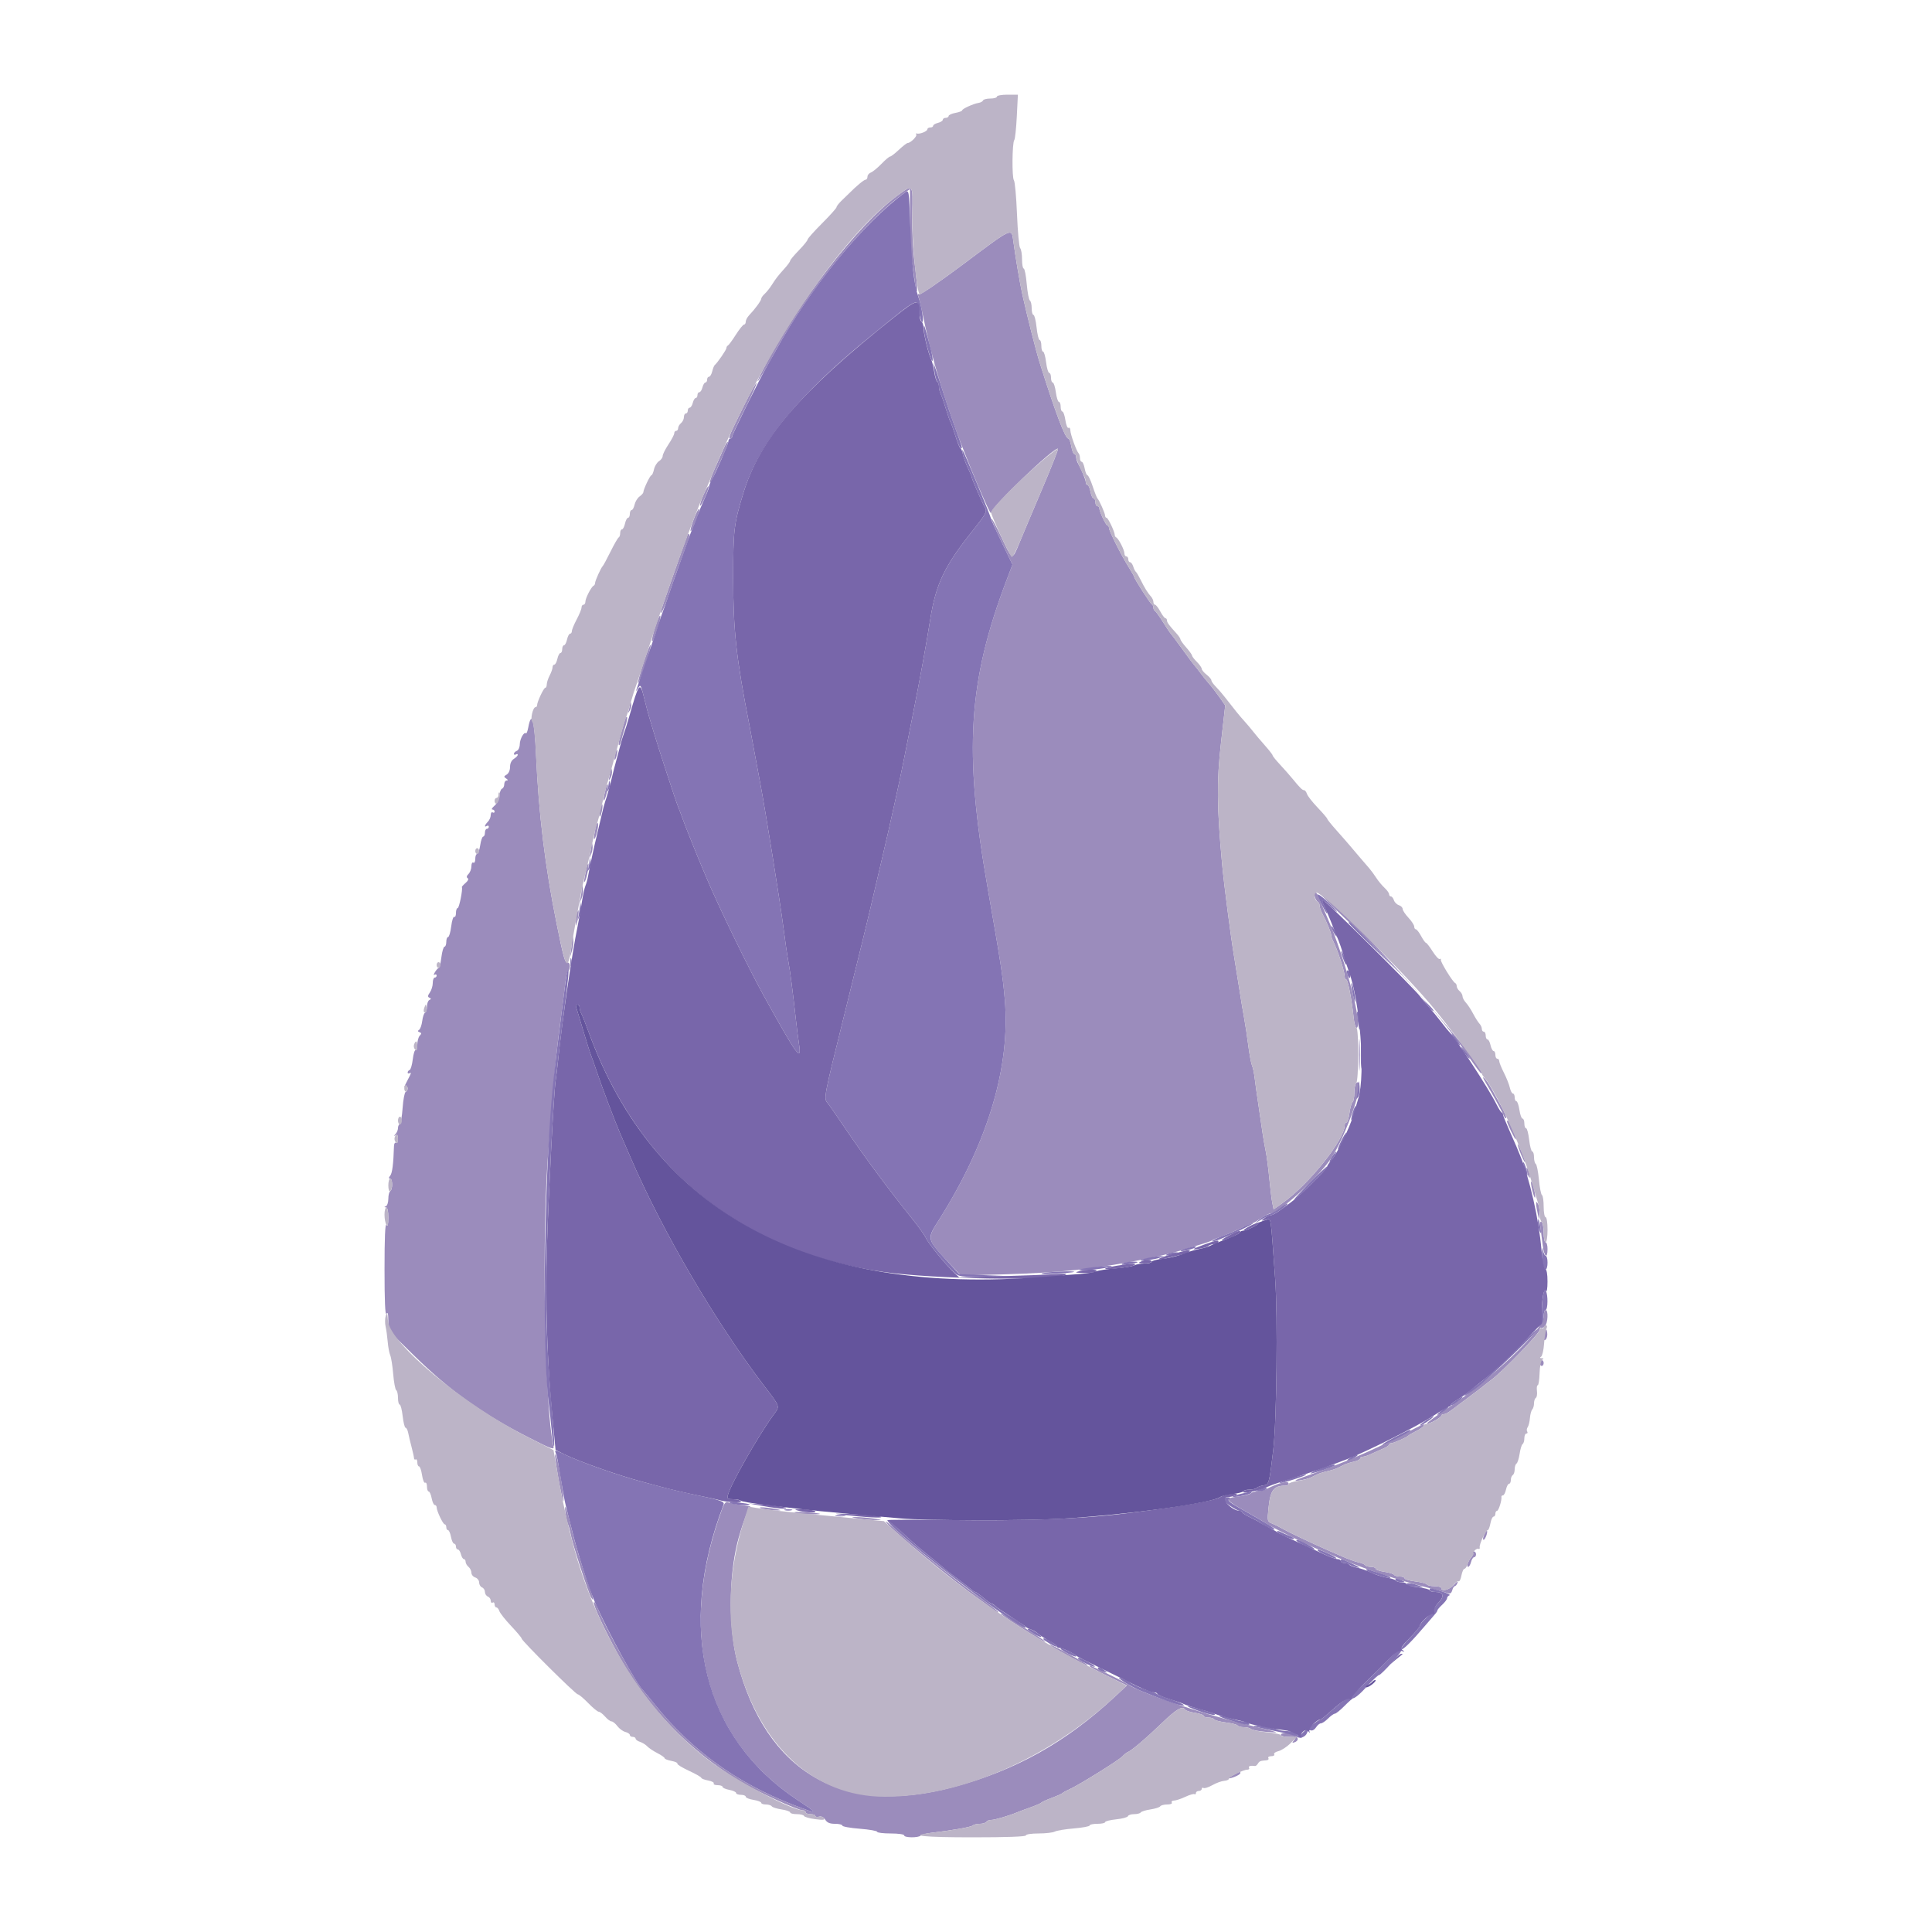 <svg id="svg" version="1.1" xmlns="http://www.w3.org/2000/svg" xmlns:xlink="http://www.w3.org/1999/xlink" width="400" height="400" viewBox="0, 0, 400,400"><g id="svgg"><path id="path0" d="M185.744 40.543 C 177.539 46.642,165.090 62.752,158.035 76.400 C 155.498 81.308,157.416 78.467,160.608 72.590 C 167.380 60.119,179.086 45.749,187.100 40.067 L 188.400 39.146 188.400 45.427 C 188.400 48.881,188.578 52.809,188.795 54.154 C 189.012 55.499,189.296 57.471,189.425 58.537 C 189.554 59.602,189.753 60.381,189.866 60.268 C 189.979 60.154,189.775 57.740,189.413 54.903 C 188.998 51.652,188.800 47.720,188.877 44.272 C 189.019 37.968,189.091 38.054,185.744 40.543 M199.819 54.412 C 194.804 58.173,190.550 61.093,190.306 60.942 C 190.009 60.759,189.961 60.920,190.158 61.434 C 190.319 61.855,190.726 63.550,191.062 65.200 C 192.591 72.718,194.658 79.921,197.834 88.800 C 200.075 95.064,205.171 107.119,205.187 106.192 C 205.206 105.001,218.450 92.317,219.049 92.915 C 219.147 93.014,217.706 96.673,215.845 101.047 C 213.984 105.421,211.847 110.493,211.095 112.318 C 209.523 116.136,209.690 116.196,207.187 110.913 C 206.226 108.886,205.367 107.300,205.277 107.389 C 205.188 107.479,206.129 109.654,207.368 112.222 L 209.622 116.893 208.461 119.946 C 200.427 141.078,199.519 155.467,204.442 183.600 C 207.235 199.555,207.604 201.960,208.032 206.964 C 209.212 220.752,204.593 236.338,194.619 252.223 C 191.762 256.774,191.654 256.342,197.099 262.133 L 198.917 264.066 207.559 263.846 C 219.518 263.542,227.675 262.634,238.200 260.435 C 240.784 259.895,243.537 259.210,244.800 258.794 C 245.350 258.612,246.880 258.150,248.200 257.766 C 249.520 257.383,250.780 256.940,251.000 256.783 C 251.220 256.626,251.850 256.362,252.400 256.196 C 252.950 256.030,254.718 255.288,256.329 254.547 C 257.940 253.806,259.345 253.200,259.450 253.200 C 259.556 253.200,260.305 252.750,261.114 252.200 C 261.923 251.650,262.824 251.200,263.114 251.200 C 264.762 251.200,272.825 243.892,275.469 240.000 C 278.793 235.109,282.956 222.868,280.853 224.167 C 280.604 224.321,280.400 225.236,280.400 226.200 C 280.400 227.164,280.237 228.054,280.037 228.177 C 279.838 228.300,279.551 229.301,279.400 230.400 C 279.249 231.500,278.962 232.400,278.762 232.400 C 278.563 232.400,278.400 232.657,278.400 232.971 C 278.400 235.955,270.995 245.224,265.519 249.093 L 263.689 250.386 263.424 249.093 C 263.278 248.382,262.997 246.090,262.799 244.000 C 262.601 241.910,262.254 239.300,262.028 238.200 C 261.802 237.100,261.520 235.480,261.401 234.600 C 261.282 233.720,260.913 231.200,260.580 229.000 C 260.247 226.800,259.881 224.190,259.766 223.200 C 259.652 222.210,259.404 221.040,259.214 220.600 C 259.025 220.160,258.676 218.270,258.437 216.400 C 258.198 214.530,257.817 212.010,257.590 210.800 C 257.363 209.590,256.901 206.800,256.563 204.600 C 256.225 202.400,255.777 199.610,255.566 198.400 C 254.891 194.508,253.405 183.104,253.013 178.800 C 251.936 166.960,251.888 161.849,252.781 153.922 L 253.669 146.044 252.461 144.322 C 251.796 143.375,250.824 142.116,250.300 141.524 C 249.776 140.932,248.999 139.967,248.574 139.379 C 248.148 138.792,247.609 138.106,247.375 137.856 C 247.141 137.605,245.978 136.050,244.790 134.400 C 243.602 132.750,242.527 131.310,242.402 131.200 C 242.276 131.090,241.553 130.010,240.794 128.800 C 240.035 127.590,239.276 126.540,239.107 126.467 C 238.938 126.393,238.800 126.093,238.800 125.800 C 238.800 125.507,238.659 125.207,238.487 125.133 C 238.156 124.993,234.800 119.775,234.800 119.402 C 234.800 119.282,234.317 118.423,233.726 117.492 C 232.252 115.170,229.604 109.911,229.602 109.300 C 229.601 109.025,229.462 108.800,229.294 108.800 C 228.973 108.800,227.600 105.880,227.600 105.197 C 227.600 104.979,227.420 104.800,227.200 104.800 C 226.980 104.800,226.800 104.440,226.800 104.000 C 226.800 103.560,226.628 103.200,226.418 103.200 C 226.208 103.200,225.918 102.570,225.774 101.800 C 225.629 101.030,225.351 100.400,225.155 100.400 C 224.960 100.400,224.800 100.158,224.800 99.861 C 224.800 99.360,224.043 97.517,223.174 95.905 C 222.968 95.523,222.800 94.938,222.800 94.605 C 222.800 94.272,222.636 94.000,222.435 94.000 C 222.234 94.000,221.949 93.280,221.800 92.400 C 221.651 91.520,221.385 90.800,221.209 90.800 C 220.533 90.800,218.594 85.680,215.226 75.000 C 214.515 72.745,212.669 65.471,211.673 61.000 C 211.175 58.765,210.166 52.799,209.796 49.909 C 209.441 47.137,209.642 47.046,199.819 54.412 M153.894 84.251 C 150.901 90.317,150.703 90.800,151.213 90.800 C 151.426 90.800,151.600 90.593,151.600 90.341 C 151.600 90.088,152.775 87.543,154.212 84.686 C 155.649 81.829,156.737 79.403,156.630 79.296 C 156.523 79.189,155.291 81.419,153.894 84.251 M149.823 92.870 C 149.406 93.822,148.552 95.751,147.924 97.158 C 147.296 98.564,146.871 99.804,146.980 99.913 C 147.089 100.022,147.342 99.681,147.542 99.155 C 147.743 98.630,148.564 96.779,149.367 95.041 C 150.170 93.304,150.772 91.715,150.704 91.511 C 150.636 91.307,150.239 91.919,149.823 92.870 M145.670 102.415 C 145.171 103.559,144.845 104.579,144.947 104.681 C 145.195 104.928,146.852 101.157,146.699 100.696 C 146.632 100.497,146.170 101.271,145.670 102.415 M143.650 107.450 C 143.173 108.696,142.872 109.805,142.980 109.914 C 143.089 110.022,143.367 109.591,143.600 108.955 C 143.832 108.320,144.221 107.299,144.465 106.687 C 144.708 106.075,144.820 105.486,144.712 105.379 C 144.605 105.272,144.127 106.204,143.650 107.450 M142.301 110.883 C 141.627 112.647,137.228 125.177,136.994 126.000 C 136.385 128.143,137.503 126.101,138.308 123.600 C 139.011 121.415,140.395 117.526,142.479 111.880 C 142.706 111.263,142.804 110.671,142.696 110.562 C 142.587 110.454,142.410 110.598,142.301 110.883 M135.668 129.770 C 135.191 131.290,134.886 132.619,134.991 132.724 C 135.095 132.829,135.256 132.664,135.346 132.357 C 135.437 132.051,135.817 130.945,136.189 129.900 C 136.562 128.854,136.792 127.776,136.701 127.503 C 136.610 127.230,136.145 128.250,135.668 129.770 M133.245 137.182 C 132.516 139.421,132.000 141.334,132.098 141.432 C 132.353 141.686,134.881 134.043,134.711 133.534 C 134.634 133.301,133.974 134.943,133.245 137.182 M130.446 145.667 C 130.421 146.034,130.296 146.664,130.170 147.067 C 129.952 147.762,129.963 147.763,130.397 147.087 C 130.648 146.696,130.773 146.066,130.673 145.687 C 130.511 145.068,130.488 145.066,130.446 145.667 M129.451 148.843 C 128.238 152.878,127.947 154.080,128.136 154.270 C 128.260 154.393,128.480 153.978,128.624 153.347 C 128.769 152.716,129.144 151.411,129.457 150.447 C 129.770 149.482,129.935 148.602,129.823 148.489 C 129.711 148.377,129.543 148.536,129.451 148.843 M109.370 150.619 C 109.224 151.399,109.008 151.942,108.892 151.825 C 108.498 151.431,107.626 152.991,107.613 154.113 C 107.606 154.724,107.330 155.329,107.000 155.455 C 106.670 155.582,106.400 155.857,106.400 156.066 C 106.400 156.276,106.580 156.336,106.800 156.200 C 107.020 156.064,107.200 156.100,107.200 156.280 C 107.200 156.460,106.840 156.832,106.400 157.107 C 105.895 157.423,105.600 158.040,105.600 158.784 C 105.600 159.480,105.315 160.128,104.900 160.373 C 104.289 160.733,104.277 160.837,104.800 161.187 C 105.203 161.456,105.236 161.590,104.900 161.594 C 104.625 161.597,104.400 161.945,104.400 162.367 C 104.400 162.788,104.196 163.201,103.947 163.284 C 103.698 163.367,103.449 164.018,103.393 164.731 C 103.334 165.484,102.911 166.357,102.384 166.814 C 101.886 167.246,101.685 167.600,101.939 167.600 C 102.192 167.600,102.400 167.791,102.400 168.024 C 102.400 168.257,102.220 168.336,102.000 168.200 C 101.780 168.064,101.600 168.311,101.600 168.748 C 101.600 169.185,101.330 169.813,101.000 170.143 C 100.322 170.821,100.193 171.375,100.800 171.000 C 101.020 170.864,101.200 170.943,101.200 171.176 C 101.200 171.409,101.020 171.600,100.800 171.600 C 100.580 171.600,100.400 171.960,100.400 172.400 C 100.400 172.840,100.240 173.200,100.045 173.200 C 99.850 173.200,99.569 174.010,99.421 175.000 C 99.272 175.990,98.982 176.800,98.775 176.800 C 98.569 176.800,98.400 177.261,98.400 177.824 C 98.400 178.404,98.227 178.740,98.000 178.600 C 97.774 178.460,97.600 178.786,97.600 179.348 C 97.600 179.895,97.329 180.614,96.997 180.946 C 96.600 181.343,96.538 181.638,96.817 181.810 C 97.080 181.973,96.920 182.349,96.394 182.806 C 95.928 183.209,95.582 183.598,95.625 183.670 C 95.855 184.055,95.069 188.000,94.762 188.000 C 94.563 188.000,94.400 188.461,94.400 189.024 C 94.400 189.587,94.240 189.949,94.046 189.828 C 93.851 189.708,93.568 190.597,93.417 191.805 C 93.266 193.012,92.975 194.000,92.771 194.000 C 92.567 194.000,92.400 194.450,92.400 195.000 C 92.400 195.550,92.233 196.000,92.029 196.000 C 91.825 196.000,91.534 196.990,91.383 198.200 C 91.232 199.410,90.992 200.400,90.850 200.400 C 90.708 200.400,90.356 200.779,90.067 201.242 C 89.778 201.705,89.734 201.964,89.970 201.818 C 90.207 201.672,90.400 201.743,90.400 201.976 C 90.400 202.209,90.220 202.400,90.000 202.400 C 89.780 202.400,89.600 202.900,89.600 203.511 C 89.600 204.122,89.330 205.007,89.001 205.478 C 88.536 206.141,88.514 206.386,88.901 206.567 C 89.300 206.753,89.300 206.847,88.900 207.033 C 88.625 207.162,88.400 207.777,88.400 208.400 C 88.400 209.023,88.224 209.593,88.009 209.667 C 87.795 209.740,87.529 210.507,87.419 211.371 C 87.309 212.235,87.014 213.068,86.764 213.222 C 86.442 213.421,86.468 213.561,86.855 213.702 C 87.292 213.861,87.301 214.005,86.900 214.430 C 86.625 214.721,86.400 215.565,86.400 216.304 C 86.400 217.043,86.245 217.551,86.055 217.434 C 85.865 217.316,85.598 218.160,85.462 219.308 C 85.326 220.456,85.031 221.456,84.807 221.531 C 84.583 221.606,84.400 221.842,84.400 222.057 C 84.400 222.272,84.593 222.328,84.830 222.182 C 85.136 221.993,85.136 222.158,84.830 222.758 C 84.593 223.221,84.207 223.979,83.970 224.442 C 83.664 225.042,83.664 225.207,83.970 225.018 C 84.207 224.872,84.400 225.018,84.400 225.343 C 84.400 225.668,84.216 225.995,83.991 226.070 C 83.767 226.144,83.481 227.644,83.356 229.403 C 83.231 231.161,82.965 232.660,82.764 232.733 C 82.564 232.807,82.400 233.176,82.400 233.553 C 82.400 233.931,82.175 234.482,81.900 234.779 C 81.500 235.210,81.500 235.261,81.900 235.035 C 82.245 234.841,82.400 235.078,82.400 235.800 C 82.400 236.396,82.228 236.741,82.000 236.600 C 81.780 236.464,81.587 236.768,81.571 237.276 C 81.455 240.991,81.211 242.904,80.791 243.411 C 80.449 243.823,80.437 244.000,80.751 244.000 C 81.307 244.000,81.350 246.260,80.800 246.600 C 80.580 246.736,80.400 247.452,80.400 248.190 C 80.400 248.929,80.175 249.624,79.900 249.735 C 79.500 249.896,79.500 249.943,79.900 249.968 C 80.233 249.989,80.398 250.700,80.394 252.100 C 80.389 253.603,80.278 254.030,80.000 253.600 C 79.744 253.204,79.612 256.327,79.612 262.800 C 79.612 269.273,79.744 272.396,80.000 272.000 C 80.279 271.568,80.389 271.963,80.394 273.405 L 80.400 275.411 85.500 280.431 C 93.128 287.940,99.715 292.664,109.501 297.645 C 114.166 300.020,114.777 300.239,114.599 299.472 C 112.702 291.305,112.108 254.465,113.597 237.400 C 113.808 234.980,114.186 230.300,114.437 227.000 C 114.952 220.217,115.281 217.073,116.194 210.200 C 116.545 207.560,116.938 204.452,117.066 203.293 C 117.195 202.134,117.458 201.088,117.650 200.969 C 118.167 200.649,118.075 199.183,117.545 199.300 C 116.979 199.425,116.700 198.447,115.236 191.200 C 112.859 179.435,111.527 168.520,110.990 156.400 C 110.667 149.110,110.060 146.943,109.370 150.619 M127.449 155.815 C 127.312 156.173,127.215 156.766,127.234 157.133 C 127.253 157.500,127.427 157.269,127.621 156.620 C 127.998 155.358,127.865 154.733,127.449 155.815 M126.449 159.200 C 126.416 159.530,126.289 160.250,126.167 160.800 C 125.975 161.664,126.007 161.703,126.399 161.088 C 126.648 160.697,126.775 159.977,126.681 159.488 C 126.586 159.000,126.482 158.870,126.449 159.200 M125.464 163.100 C 124.969 164.925,124.808 166.168,125.139 165.600 C 125.534 164.925,126.068 162.400,125.817 162.400 C 125.727 162.400,125.569 162.715,125.464 163.100 M124.250 167.650 C 123.917 169.317,124.240 169.640,124.600 168.000 C 124.752 167.309,124.793 166.659,124.691 166.558 C 124.589 166.456,124.391 166.947,124.250 167.650 M123.422 170.900 C 123.338 171.175,123.167 172.030,123.041 172.800 C 122.758 174.545,123.387 173.546,123.735 171.700 C 123.970 170.453,123.739 169.863,123.422 170.900 M122.449 175.000 C 122.416 175.440,122.296 176.250,122.183 176.800 L 121.977 177.800 122.406 176.819 C 122.642 176.279,122.761 175.469,122.672 175.019 C 122.513 174.221,122.507 174.221,122.449 175.000 M121.408 179.800 C 120.847 182.501,120.797 182.987,121.140 182.400 C 121.526 181.741,122.050 178.800,121.782 178.800 C 121.690 178.800,121.522 179.250,121.408 179.800 M120.454 184.000 C 120.419 184.550,120.296 185.450,120.183 186.000 L 119.977 187.000 120.407 186.015 C 120.643 185.474,120.765 184.574,120.678 184.015 L 120.520 183.000 120.454 184.000 M272.226 185.700 C 272.380 186.195,272.662 186.660,272.853 186.733 C 273.044 186.807,273.200 187.139,273.200 187.472 C 273.200 187.804,273.454 188.554,273.764 189.138 C 274.672 190.847,275.600 193.085,275.600 193.566 C 275.600 193.811,275.759 194.323,275.953 194.705 C 276.936 196.637,278.400 201.107,278.400 202.175 C 278.400 202.519,278.547 202.800,278.726 202.800 C 279.063 202.800,279.882 207.018,280.259 210.700 C 280.377 211.855,280.637 212.800,280.837 212.800 C 282.321 212.800,278.494 198.306,274.817 190.000 C 273.892 187.910,273.039 185.885,272.921 185.500 C 272.803 185.115,272.536 184.800,272.326 184.800 C 272.116 184.800,272.071 185.202,272.226 185.700 M279.122 190.764 C 290.528 201.560,298.396 210.404,304.213 218.968 C 305.493 220.852,306.611 222.323,306.697 222.236 C 308.033 220.900,276.093 185.200,273.561 185.200 C 273.387 185.200,275.889 187.704,279.122 190.764 M119.449 189.015 C 119.312 189.373,119.223 190.236,119.250 190.933 C 119.292 191.987,119.350 191.898,119.599 190.400 C 119.917 188.486,119.859 187.948,119.449 189.015 M118.460 194.450 C 118.427 195.028,118.311 196.108,118.201 196.850 L 118.003 198.200 118.424 196.857 C 118.655 196.119,118.772 195.039,118.682 194.457 L 118.520 193.400 118.460 194.450 M281.357 218.400 C 281.357 221.370,281.420 222.585,281.497 221.100 C 281.574 219.615,281.574 217.185,281.497 215.700 C 281.420 214.215,281.357 215.430,281.357 218.400 M307.506 224.000 C 309.200 226.859,311.049 230.223,311.330 230.957 C 311.489 231.374,311.719 231.615,311.841 231.492 C 311.963 231.370,311.480 230.219,310.766 228.935 C 310.053 227.651,309.123 225.970,308.699 225.200 C 308.276 224.430,307.647 223.530,307.303 223.200 C 306.910 222.824,306.986 223.122,307.506 224.000 M312.000 232.149 C 312.000 232.589,313.693 236.040,313.838 235.895 C 314.033 235.700,312.459 232.000,312.181 232.000 C 312.082 232.000,312.000 232.067,312.000 232.149 M314.258 237.198 C 314.400 237.747,314.850 238.917,315.259 239.798 C 315.667 240.679,315.885 240.951,315.742 240.402 C 315.600 239.853,315.150 238.683,314.741 237.802 C 314.333 236.921,314.115 236.649,314.258 237.198 M316.056 242.000 C 316.056 242.330,316.211 242.960,316.400 243.400 C 316.617 243.904,316.744 243.978,316.744 243.600 C 316.744 243.270,316.589 242.640,316.400 242.200 C 316.183 241.696,316.056 241.622,316.056 242.000 M317.067 245.600 C 317.451 247.716,318.067 248.943,317.771 247.000 C 317.637 246.120,317.366 245.130,317.170 244.800 C 316.942 244.416,316.905 244.705,317.067 245.600 M318.053 249.400 C 318.076 249.840,318.232 250.740,318.400 251.400 L 318.705 252.600 318.747 251.200 C 318.769 250.430,318.613 249.530,318.400 249.200 C 318.081 248.706,318.020 248.742,318.053 249.400 M318.940 254.249 C 319.064 255.102,319.281 256.745,319.421 257.900 C 319.706 260.258,320.400 260.754,320.400 258.600 C 320.400 257.830,320.220 257.200,320.000 257.200 C 319.780 257.200,319.600 256.311,319.600 255.224 C 319.600 254.137,319.400 253.124,319.156 252.973 C 318.847 252.782,318.781 253.168,318.940 254.249 M319.600 272.606 C 319.600 275.282,308.897 285.456,299.511 291.702 C 297.153 293.272,295.307 294.640,295.409 294.742 C 295.661 294.994,298.400 293.498,298.400 293.109 C 298.400 292.939,298.631 292.800,298.913 292.800 C 299.195 292.800,299.870 292.452,300.413 292.026 C 300.956 291.601,302.570 290.389,304.000 289.334 C 305.430 288.278,306.809 287.232,307.065 287.007 C 307.321 286.783,308.131 286.150,308.864 285.600 C 311.207 283.842,318.800 275.980,318.800 275.311 C 318.800 274.957,318.911 274.778,319.048 274.914 C 319.184 275.050,319.544 274.913,319.848 274.610 C 320.480 273.977,320.604 271.200,320.000 271.200 C 319.780 271.200,319.600 271.833,319.600 272.606 M319.896 275.733 C 319.433 276.879,319.516 277.844,320.034 277.326 C 320.272 277.088,320.406 276.467,320.330 275.946 C 320.209 275.113,320.157 275.088,319.896 275.733 M318.800 282.200 C 318.800 282.530,318.980 282.800,319.200 282.800 C 319.420 282.800,319.600 282.530,319.600 282.200 C 319.600 281.870,319.420 281.600,319.200 281.600 C 318.980 281.600,318.800 281.870,318.800 282.200 M289.800 297.368 C 284.325 300.228,277.791 303.030,271.400 305.258 C 268.298 306.340,267.526 306.720,268.785 306.547 C 269.766 306.412,270.891 306.143,271.285 305.951 C 271.678 305.758,272.321 305.443,272.713 305.251 C 273.105 305.059,274.044 304.766,274.800 304.600 C 275.556 304.434,276.495 304.141,276.887 303.949 C 277.279 303.757,277.921 303.443,278.313 303.251 C 278.705 303.059,279.605 302.775,280.313 302.619 C 281.021 302.464,281.600 302.171,281.600 301.968 C 281.600 301.766,281.842 301.600,282.139 301.600 C 282.435 301.600,283.200 301.352,283.839 301.050 C 284.477 300.747,285.585 300.253,286.300 299.952 C 287.015 299.651,287.600 299.269,287.600 299.102 C 287.600 298.936,287.798 298.800,288.040 298.800 C 288.520 298.800,291.278 297.577,291.600 297.221 C 291.710 297.099,292.475 296.657,293.300 296.237 C 294.125 295.817,294.800 295.322,294.800 295.137 C 294.800 294.712,295.359 294.463,289.800 297.368 M115.000 302.200 C 115.641 307.009,116.988 313.285,116.631 309.800 C 116.327 306.824,115.511 302.205,115.148 301.400 C 114.891 300.830,114.849 301.060,115.000 302.200 M264.797 307.174 C 264.246 307.341,263.220 307.776,262.517 308.139 C 261.815 308.503,260.791 308.800,260.243 308.800 C 259.696 308.800,259.151 308.956,259.033 309.147 C 258.915 309.338,257.959 309.611,256.909 309.754 C 253.139 310.266,253.119 310.238,259.874 314.040 C 260.575 314.434,261.873 315.215,262.760 315.775 C 264.152 316.653,272.630 320.800,273.034 320.800 C 273.113 320.800,274.128 321.229,275.289 321.753 C 280.954 324.310,288.472 326.895,295.320 328.641 C 297.477 329.191,299.512 329.745,299.844 329.872 C 300.237 330.023,300.525 329.807,300.671 329.252 C 300.793 328.783,301.033 328.400,301.204 328.400 C 301.375 328.400,301.624 328.085,301.759 327.700 C 301.908 327.274,301.619 327.430,301.021 328.100 C 300.069 329.166,298.400 329.612,298.400 328.800 C 298.400 328.580,297.781 328.400,297.024 328.400 C 296.267 328.400,295.549 328.241,295.429 328.047 C 295.309 327.852,294.218 327.570,293.005 327.418 C 291.792 327.266,290.800 326.975,290.800 326.771 C 290.800 326.567,290.361 326.400,289.824 326.400 C 289.287 326.400,288.749 326.241,288.629 326.046 C 288.508 325.852,287.598 325.571,286.605 325.422 C 285.612 325.273,284.800 324.982,284.800 324.775 C 284.800 324.569,284.361 324.400,283.824 324.400 C 283.287 324.400,282.750 324.243,282.632 324.052 C 282.514 323.860,281.900 323.600,281.268 323.474 C 280.637 323.347,279.058 322.774,277.760 322.199 C 276.462 321.625,275.040 321.001,274.600 320.813 C 272.299 319.830,266.470 317.065,265.600 316.543 C 265.050 316.214,264.095 315.733,263.478 315.476 C 262.371 315.014,262.360 314.976,262.611 312.404 C 262.988 308.531,263.660 307.600,266.080 307.600 C 266.476 307.600,266.800 307.420,266.800 307.200 C 266.800 306.743,266.236 306.736,264.797 307.174 M149.489 312.481 C 140.096 337.956,145.854 359.991,165.241 372.763 C 169.593 375.630,169.479 375.716,164.113 373.625 C 152.485 369.093,143.203 362.365,135.659 353.000 C 134.418 351.460,133.300 350.110,133.174 350.000 C 131.875 348.866,125.104 336.572,123.616 332.645 C 123.375 332.009,123.080 331.586,122.961 331.706 C 122.638 332.028,125.247 337.648,128.103 342.785 C 134.019 353.422,142.508 362.256,153.000 368.693 C 156.313 370.726,165.111 374.800,166.188 374.800 C 166.524 374.800,166.800 374.980,166.800 375.200 C 166.800 375.420,167.250 375.600,167.800 375.600 C 168.350 375.600,168.800 375.763,168.800 375.963 C 168.800 376.162,169.147 376.234,169.572 376.123 C 170.073 375.992,170.528 376.216,170.868 376.761 C 171.250 377.371,171.802 377.600,172.896 377.600 C 173.723 377.600,174.400 377.766,174.400 377.970 C 174.400 378.173,176.020 378.467,178.000 378.622 C 179.980 378.776,181.600 379.060,181.600 379.252 C 181.600 379.443,182.860 379.600,184.400 379.600 C 186.000 379.600,187.200 379.771,187.200 380.000 C 187.200 380.497,190.100 380.532,190.620 380.041 C 190.829 379.844,191.720 379.597,192.600 379.493 C 197.169 378.954,201.042 378.277,201.380 377.958 C 201.589 377.761,202.253 377.600,202.856 377.600 C 203.459 377.600,204.064 377.420,204.200 377.200 C 204.336 376.980,204.790 376.800,205.210 376.800 C 205.943 376.800,208.938 375.923,210.600 375.222 C 211.040 375.037,212.300 374.567,213.400 374.179 C 214.500 373.791,215.490 373.358,215.600 373.216 C 215.710 373.075,216.700 372.625,217.800 372.216 C 218.900 371.808,219.890 371.363,220.000 371.229 C 220.110 371.094,220.740 370.750,221.400 370.464 C 223.232 369.670,231.719 364.390,232.414 363.611 C 232.752 363.233,233.225 362.851,233.467 362.762 C 234.248 362.474,237.307 359.876,240.593 356.710 C 243.614 353.800,244.843 353.099,245.386 353.977 C 245.514 354.184,246.424 354.475,247.409 354.622 C 248.394 354.770,249.200 355.050,249.200 355.245 C 249.200 355.440,249.639 355.600,250.176 355.600 C 250.713 355.600,251.256 355.767,251.383 355.972 C 251.509 356.177,252.602 356.468,253.812 356.619 C 255.021 356.770,256.109 357.052,256.229 357.247 C 256.349 357.441,256.941 357.600,257.544 357.600 C 258.147 357.600,258.811 357.771,259.020 357.979 C 259.229 358.188,260.660 358.454,262.200 358.571 C 265.330 358.809,265.404 358.836,257.800 356.975 C 248.522 354.704,236.249 350.545,233.600 348.775 C 233.050 348.407,231.160 347.421,229.400 346.583 C 227.640 345.745,226.065 344.990,225.900 344.906 C 225.735 344.822,225.600 344.854,225.600 344.978 C 225.600 345.101,227.337 346.048,229.461 347.081 L 233.321 348.959 230.761 351.342 C 220.689 360.716,210.296 366.526,197.400 369.993 C 174.401 376.175,158.636 367.022,152.627 344.000 C 150.871 337.270,150.867 326.833,152.618 319.600 C 153.373 316.480,154.979 311.992,155.359 311.941 C 155.601 311.909,154.810 311.759,153.600 311.608 C 152.390 311.458,151.113 311.205,150.762 311.048 C 150.271 310.828,149.977 311.158,149.489 312.481 M117.071 313.200 C 117.202 314.190,117.441 315.270,117.602 315.600 C 117.763 315.930,118.020 316.893,118.173 317.740 C 118.502 319.563,121.782 329.693,122.368 330.701 C 123.074 331.912,122.836 330.714,121.833 328.008 C 120.493 324.391,119.032 319.557,118.204 316.000 C 117.316 312.183,116.751 310.786,117.071 313.200 M158.200 312.423 C 159.080 312.605,160.340 312.742,161.000 312.727 C 161.900 312.707,161.750 312.620,160.400 312.380 C 157.986 311.950,156.094 311.987,158.200 312.423 M164.600 313.220 C 165.040 313.398,166.480 313.542,167.800 313.540 C 170.816 313.536,170.258 313.322,166.600 313.081 C 164.973 312.974,164.135 313.032,164.600 313.220 M177.800 314.418 C 178.900 314.590,180.520 314.720,181.400 314.709 C 182.793 314.690,182.716 314.648,180.800 314.383 C 179.590 314.216,177.970 314.085,177.200 314.093 C 176.078 314.104,176.197 314.169,177.800 314.418 M183.607 315.356 C 184.952 317.098,197.593 327.506,202.816 331.171 C 203.577 331.705,204.821 332.605,205.580 333.171 C 206.339 333.737,206.834 333.992,206.679 333.737 C 206.525 333.483,204.596 331.987,202.392 330.414 C 198.345 327.524,190.117 320.920,186.800 317.899 C 183.797 315.164,182.921 314.466,183.607 315.356 M307.274 317.798 C 307.023 318.349,306.972 318.800,307.162 318.800 C 307.494 318.800,308.092 317.159,307.849 316.916 C 307.784 316.850,307.525 317.247,307.274 317.798 M304.934 321.468 C 305.081 321.615,304.959 322.020,304.662 322.368 C 303.945 323.207,303.538 324.400,303.969 324.400 C 304.158 324.400,304.426 323.950,304.564 323.400 C 304.702 322.850,304.992 322.400,305.208 322.400 C 305.423 322.400,305.600 322.130,305.600 321.800 C 305.600 321.470,305.390 321.200,305.133 321.200 C 304.877 321.200,304.787 321.320,304.934 321.468 M207.200 334.102 C 207.200 334.209,208.595 335.190,210.300 336.282 C 214.630 339.055,216.400 340.097,216.400 339.873 C 216.400 339.767,214.735 338.647,212.700 337.383 C 210.665 336.119,208.595 334.820,208.100 334.496 C 207.605 334.173,207.200 333.995,207.200 334.102 M217.400 340.602 C 218.363 341.364,224.666 344.801,225.096 344.799 C 225.511 344.796,223.619 343.674,219.800 341.659 C 218.040 340.730,216.960 340.254,217.400 340.602 M265.200 359.200 C 265.200 359.420,265.942 359.600,266.849 359.600 C 268.340 359.600,268.445 359.664,267.949 360.265 C 267.481 360.832,267.485 360.902,267.975 360.740 C 268.985 360.406,268.899 359.618,267.806 359.202 C 266.452 358.687,265.200 358.686,265.200 359.200 M255.500 367.429 C 254.049 368.216,254.099 368.444,255.600 367.878 C 256.260 367.628,256.800 367.284,256.800 367.112 C 256.800 366.719,256.816 366.715,255.500 367.429 " stroke="none" fill="#9b8cbc" fill-rule="evenodd"></path><path id="path1" d="M206.400 20.000 C 206.400 20.220,205.785 20.400,205.033 20.400 C 204.282 20.400,203.607 20.575,203.533 20.788 C 203.460 21.002,203.040 21.234,202.600 21.304 C 201.521 21.475,199.200 22.532,199.200 22.853 C 199.200 22.995,198.570 23.229,197.800 23.374 C 197.030 23.518,196.400 23.808,196.400 24.018 C 196.400 24.228,196.130 24.400,195.800 24.400 C 195.470 24.400,195.200 24.577,195.200 24.792 C 195.200 25.008,194.750 25.298,194.200 25.436 C 193.650 25.574,193.200 25.847,193.200 26.043 C 193.200 26.240,192.930 26.400,192.600 26.400 C 192.270 26.400,192.000 26.568,192.000 26.773 C 192.000 27.192,190.417 27.820,189.800 27.646 C 189.580 27.584,189.532 27.665,189.693 27.826 C 189.995 28.128,188.540 29.600,187.940 29.600 C 187.754 29.600,186.934 30.230,186.118 31.000 C 185.301 31.770,184.484 32.400,184.301 32.400 C 184.118 32.400,183.300 33.090,182.484 33.933 C 181.668 34.777,180.685 35.581,180.300 35.721 C 179.915 35.861,179.600 36.251,179.600 36.587 C 179.600 36.924,179.426 37.200,179.214 37.200 C 178.887 37.200,177.298 38.517,175.800 40.030 C 175.580 40.252,174.905 40.906,174.300 41.483 C 173.695 42.060,173.200 42.691,173.200 42.885 C 173.200 43.080,171.850 44.589,170.200 46.239 C 168.550 47.889,167.200 49.403,167.200 49.604 C 167.200 49.805,166.390 50.803,165.400 51.821 C 164.410 52.840,163.600 53.810,163.600 53.977 C 163.600 54.145,163.105 54.834,162.500 55.510 C 161.018 57.164,160.664 57.619,159.778 59.010 C 159.362 59.665,158.701 60.491,158.310 60.847 C 157.920 61.203,157.600 61.659,157.600 61.860 C 157.600 62.244,156.295 64.024,155.100 65.270 C 154.715 65.671,154.400 66.270,154.400 66.600 C 154.400 66.930,154.239 67.200,154.042 67.200 C 153.845 67.200,153.083 68.145,152.349 69.300 C 151.615 70.455,150.876 71.460,150.707 71.533 C 150.538 71.607,150.400 71.844,150.400 72.060 C 150.400 72.418,148.539 75.122,147.964 75.600 C 147.831 75.710,147.602 76.295,147.454 76.900 C 147.306 77.505,147.008 78.000,146.792 78.000 C 146.577 78.000,146.400 78.270,146.400 78.600 C 146.400 78.930,146.240 79.200,146.043 79.200 C 145.847 79.200,145.574 79.650,145.436 80.200 C 145.298 80.750,145.008 81.200,144.792 81.200 C 144.577 81.200,144.400 81.470,144.400 81.800 C 144.400 82.130,144.240 82.400,144.043 82.400 C 143.847 82.400,143.574 82.850,143.436 83.400 C 143.298 83.950,143.008 84.400,142.792 84.400 C 142.577 84.400,142.400 84.670,142.400 85.000 C 142.400 85.330,142.220 85.600,142.000 85.600 C 141.780 85.600,141.600 85.938,141.600 86.351 C 141.600 86.764,141.330 87.326,141.000 87.600 C 140.670 87.874,140.400 88.346,140.400 88.649 C 140.400 88.952,140.220 89.200,140.000 89.200 C 139.780 89.200,139.599 89.425,139.598 89.700 C 139.597 89.975,139.058 91.010,138.400 92.000 C 137.742 92.990,137.203 94.072,137.202 94.404 C 137.201 94.736,136.856 95.222,136.436 95.485 C 136.016 95.747,135.551 96.510,135.404 97.181 C 135.257 97.851,135.013 98.400,134.863 98.400 C 134.588 98.400,133.200 101.334,133.200 101.914 C 133.200 102.084,132.847 102.478,132.415 102.789 C 131.983 103.101,131.519 103.860,131.383 104.478 C 131.247 105.095,130.971 105.600,130.768 105.600 C 130.566 105.600,130.400 105.960,130.400 106.400 C 130.400 106.840,130.234 107.200,130.032 107.200 C 129.829 107.200,129.545 107.740,129.400 108.400 C 129.255 109.060,128.971 109.600,128.768 109.600 C 128.566 109.600,128.400 109.945,128.400 110.367 C 128.400 110.788,128.264 111.193,128.098 111.267 C 127.932 111.340,127.171 112.660,126.406 114.200 C 125.642 115.740,124.913 117.090,124.787 117.200 C 124.442 117.501,123.200 120.262,123.200 120.727 C 123.200 120.951,123.065 121.193,122.900 121.267 C 122.427 121.477,121.200 123.856,121.200 124.562 C 121.200 124.913,121.020 125.200,120.800 125.200 C 120.580 125.200,120.400 125.460,120.400 125.779 C 120.400 126.097,119.950 127.204,119.400 128.238 C 118.850 129.273,118.400 130.362,118.400 130.660 C 118.400 130.957,118.234 131.200,118.032 131.200 C 117.829 131.200,117.545 131.740,117.400 132.400 C 117.255 133.060,116.971 133.600,116.768 133.600 C 116.566 133.600,116.400 133.960,116.400 134.400 C 116.400 134.840,116.234 135.200,116.032 135.200 C 115.829 135.200,115.545 135.740,115.400 136.400 C 115.255 137.060,114.971 137.600,114.768 137.600 C 114.566 137.600,114.400 137.849,114.400 138.154 C 114.400 138.459,114.131 139.224,113.802 139.854 C 113.474 140.484,113.204 141.315,113.202 141.700 C 113.201 142.085,113.062 142.400,112.894 142.400 C 112.573 142.400,111.200 145.320,111.200 146.003 C 111.200 146.221,111.064 146.400,110.898 146.400 C 110.310 146.400,109.730 149.032,110.218 149.488 C 110.492 149.744,110.780 152.272,110.944 155.856 C 111.518 168.476,112.834 179.309,115.236 191.200 C 117.183 200.834,117.491 201.337,118.294 196.176 C 118.565 194.429,118.962 192.100,119.176 191.000 C 119.389 189.900,119.752 187.920,119.981 186.600 C 120.378 184.316,120.818 182.312,121.604 179.200 C 121.799 178.430,122.255 176.360,122.619 174.600 C 122.982 172.840,123.416 171.040,123.583 170.600 C 123.751 170.160,124.199 168.450,124.579 166.800 C 124.959 165.150,125.426 163.260,125.617 162.600 C 126.267 160.353,127.209 157.004,127.586 155.600 C 128.735 151.321,129.315 149.315,129.609 148.600 C 129.791 148.160,130.241 146.720,130.609 145.400 C 130.978 144.080,131.427 142.640,131.607 142.200 C 131.787 141.760,133.134 137.710,134.601 133.200 C 138.488 121.248,143.789 106.541,145.775 102.200 C 146.077 101.540,146.812 99.830,147.408 98.400 C 157.967 73.078,173.488 49.654,185.744 40.543 C 189.084 38.059,189.020 37.986,188.871 44.099 C 188.745 49.279,189.734 60.211,190.393 60.927 C 190.559 61.107,194.789 58.184,199.793 54.432 C 209.643 47.045,209.441 47.136,209.796 49.909 C 210.166 52.799,211.175 58.765,211.673 61.000 C 212.669 65.471,214.515 72.745,215.226 75.000 C 218.594 85.680,220.533 90.800,221.209 90.800 C 221.385 90.800,221.651 91.520,221.800 92.400 C 221.949 93.280,222.234 94.000,222.435 94.000 C 222.636 94.000,222.800 94.242,222.800 94.539 C 222.800 95.040,223.557 96.883,224.426 98.495 C 224.632 98.877,224.800 99.462,224.800 99.795 C 224.800 100.128,224.960 100.400,225.155 100.400 C 225.351 100.400,225.629 101.030,225.774 101.800 C 225.918 102.570,226.208 103.200,226.418 103.200 C 226.628 103.200,226.800 103.560,226.800 104.000 C 226.800 104.440,226.980 104.800,227.200 104.800 C 227.420 104.800,227.600 104.979,227.600 105.197 C 227.600 105.880,228.973 108.800,229.294 108.800 C 229.462 108.800,229.601 109.025,229.602 109.300 C 229.604 109.911,232.252 115.170,233.726 117.492 C 234.317 118.423,234.800 119.282,234.800 119.402 C 234.800 119.775,238.156 124.993,238.487 125.133 C 238.659 125.207,238.800 125.507,238.800 125.800 C 238.800 126.093,238.938 126.393,239.107 126.467 C 239.276 126.540,240.035 127.590,240.794 128.800 C 241.553 130.010,242.276 131.090,242.402 131.200 C 242.527 131.310,243.602 132.750,244.790 134.400 C 245.978 136.050,247.141 137.605,247.375 137.856 C 247.609 138.106,248.148 138.792,248.574 139.379 C 248.999 139.967,249.776 140.932,250.300 141.524 C 250.824 142.116,251.796 143.375,252.461 144.322 L 253.669 146.044 252.781 153.922 C 251.888 161.849,251.936 166.960,253.013 178.800 C 253.405 183.104,254.891 194.508,255.566 198.400 C 255.777 199.610,256.225 202.400,256.563 204.600 C 256.901 206.800,257.363 209.590,257.590 210.800 C 257.817 212.010,258.198 214.530,258.437 216.400 C 258.676 218.270,259.025 220.160,259.214 220.600 C 259.404 221.040,259.652 222.210,259.766 223.200 C 259.881 224.190,260.247 226.800,260.580 229.000 C 260.913 231.200,261.282 233.720,261.401 234.600 C 261.520 235.480,261.802 237.100,262.028 238.200 C 262.254 239.300,262.601 241.910,262.799 244.000 C 262.997 246.090,263.278 248.382,263.424 249.093 L 263.689 250.386 265.519 249.093 C 270.995 245.224,278.400 235.955,278.400 232.971 C 278.400 232.657,278.563 232.400,278.762 232.400 C 278.962 232.400,279.249 231.500,279.400 230.400 C 279.551 229.301,279.838 228.300,280.037 228.177 C 280.237 228.054,280.400 227.164,280.400 226.200 C 280.400 225.236,280.580 224.336,280.800 224.200 C 281.305 223.888,281.341 212.800,280.837 212.800 C 280.637 212.800,280.377 211.855,280.259 210.700 C 279.882 207.018,279.063 202.800,278.726 202.800 C 278.547 202.800,278.400 202.519,278.400 202.175 C 278.400 201.107,276.936 196.637,275.953 194.705 C 275.759 194.323,275.600 193.811,275.600 193.566 C 275.600 193.085,274.672 190.847,273.764 189.138 C 273.454 188.554,273.200 187.804,273.200 187.472 C 273.200 187.139,273.044 186.807,272.853 186.733 C 272.137 186.458,271.910 184.800,272.588 184.800 C 273.906 184.800,289.118 199.710,296.055 207.800 C 299.524 211.845,306.800 221.644,306.800 222.270 C 306.800 222.417,307.052 222.821,307.359 223.169 C 309.689 225.798,314.949 237.310,316.969 244.200 C 317.549 246.180,318.199 248.353,318.412 249.028 C 318.625 249.704,318.800 250.818,318.800 251.505 C 318.800 252.191,318.980 252.864,319.200 253.000 C 319.420 253.136,319.600 254.137,319.600 255.224 C 319.600 256.311,319.780 257.200,320.000 257.200 C 320.226 257.200,320.400 256.067,320.400 254.600 C 320.400 253.133,320.226 252.000,320.000 252.000 C 319.780 252.000,319.600 251.021,319.600 249.824 C 319.600 248.627,319.441 247.549,319.248 247.429 C 319.054 247.310,318.768 245.860,318.614 244.208 C 318.459 242.557,318.167 241.104,317.966 240.979 C 317.765 240.855,317.600 240.223,317.600 239.576 C 317.600 238.929,317.438 238.400,317.239 238.400 C 317.041 238.400,316.753 237.320,316.600 236.000 C 316.447 234.680,316.159 233.600,315.961 233.600 C 315.762 233.600,315.600 233.150,315.600 232.600 C 315.600 232.050,315.431 231.600,315.225 231.600 C 315.018 231.600,314.728 230.790,314.579 229.800 C 314.431 228.810,314.150 228.000,313.955 228.000 C 313.760 228.000,313.600 227.640,313.600 227.200 C 313.600 226.760,313.434 226.400,313.232 226.400 C 313.029 226.400,312.746 225.864,312.602 225.209 C 312.458 224.554,311.905 223.159,311.372 222.109 C 310.839 221.059,310.403 219.975,310.402 219.700 C 310.401 219.425,310.220 219.200,310.000 219.200 C 309.780 219.200,309.600 218.840,309.600 218.400 C 309.600 217.960,309.434 217.600,309.232 217.600 C 309.029 217.600,308.745 217.060,308.600 216.400 C 308.455 215.740,308.171 215.200,307.968 215.200 C 307.766 215.200,307.600 214.840,307.600 214.400 C 307.600 213.960,307.420 213.600,307.200 213.600 C 306.980 213.600,306.800 213.343,306.800 213.029 C 306.800 212.714,306.575 212.219,306.299 211.929 C 306.024 211.638,305.439 210.713,304.999 209.873 C 304.560 209.033,303.885 208.006,303.500 207.590 C 303.115 207.174,302.800 206.578,302.800 206.266 C 302.800 205.953,302.530 205.474,302.200 205.200 C 301.870 204.926,301.600 204.469,301.600 204.184 C 301.600 203.900,301.457 203.607,301.282 203.533 C 300.779 203.323,298.188 199.115,298.310 198.707 C 298.370 198.506,298.266 198.436,298.078 198.552 C 297.890 198.668,297.229 197.961,296.610 196.982 C 295.991 196.002,295.371 195.200,295.233 195.200 C 295.095 195.200,294.643 194.570,294.228 193.800 C 293.813 193.030,293.322 192.400,293.137 192.400 C 292.952 192.400,292.800 192.149,292.800 191.842 C 292.800 191.536,292.260 190.707,291.600 190.000 C 290.940 189.293,290.400 188.477,290.400 188.185 C 290.400 187.893,290.049 187.543,289.620 187.406 C 289.192 187.270,288.730 186.808,288.594 186.380 C 288.457 185.951,288.178 185.600,287.973 185.600 C 287.768 185.600,287.600 185.396,287.600 185.146 C 287.600 184.896,287.175 184.298,286.655 183.816 C 286.136 183.335,285.371 182.414,284.955 181.770 C 284.540 181.127,283.891 180.240,283.514 179.800 C 283.136 179.360,282.326 178.420,281.714 177.712 C 281.101 177.004,280.185 175.924,279.678 175.312 C 279.170 174.700,277.869 173.210,276.785 172.000 C 275.701 170.790,274.811 169.687,274.807 169.548 C 274.803 169.410,273.908 168.362,272.817 167.218 C 271.727 166.075,270.725 164.793,270.590 164.370 C 270.456 163.946,270.191 163.600,270.002 163.600 C 269.630 163.600,269.155 163.131,267.600 161.230 C 267.050 160.557,265.888 159.240,265.018 158.303 C 264.148 157.367,263.458 156.510,263.485 156.400 C 263.513 156.290,262.785 155.353,261.867 154.317 C 260.950 153.281,259.840 151.968,259.400 151.399 C 258.960 150.831,258.150 149.870,257.600 149.264 C 256.629 148.196,255.671 147.016,253.600 144.340 C 253.050 143.629,252.195 142.640,251.700 142.142 C 251.205 141.644,250.800 141.061,250.800 140.847 C 250.800 140.633,250.350 140.104,249.800 139.671 C 249.250 139.239,248.800 138.694,248.800 138.461 C 248.800 138.227,248.350 137.586,247.800 137.036 C 247.250 136.486,246.797 135.893,246.794 135.718 C 246.790 135.543,246.250 134.791,245.594 134.046 C 244.937 133.301,244.400 132.544,244.400 132.364 C 244.400 132.184,243.995 131.595,243.500 131.056 C 242.032 129.457,241.600 128.858,241.600 128.417 C 241.600 128.188,241.461 128.000,241.291 128.000 C 241.121 128.000,240.643 127.370,240.228 126.600 C 239.813 125.830,239.322 125.200,239.137 125.200 C 238.952 125.200,238.800 124.943,238.800 124.629 C 238.800 124.314,238.575 123.812,238.300 123.512 C 237.645 122.797,236.980 121.720,236.132 120.000 C 235.752 119.230,235.322 118.510,235.175 118.400 C 235.028 118.290,234.781 117.795,234.627 117.300 C 234.472 116.805,234.178 116.400,233.973 116.400 C 233.768 116.400,233.600 116.130,233.600 115.800 C 233.600 115.470,233.420 115.200,233.200 115.200 C 232.980 115.200,232.800 114.913,232.800 114.562 C 232.800 113.856,231.573 111.477,231.100 111.267 C 230.935 111.193,230.800 110.970,230.800 110.769 C 230.800 110.111,229.418 107.200,229.106 107.200 C 228.938 107.200,228.800 107.002,228.800 106.760 C 228.800 106.278,227.575 103.520,227.219 103.200 C 227.097 103.090,226.653 101.965,226.233 100.700 C 225.814 99.435,225.327 98.400,225.153 98.400 C 224.979 98.400,224.718 97.770,224.574 97.000 C 224.429 96.230,224.151 95.600,223.955 95.600 C 223.760 95.600,223.600 95.270,223.600 94.867 C 223.600 94.463,223.472 94.005,223.315 93.848 C 222.866 93.399,221.601 89.878,221.600 89.076 C 221.600 88.678,221.432 88.457,221.226 88.584 C 221.020 88.711,220.729 88.002,220.580 87.008 C 220.431 86.013,220.150 85.200,219.955 85.200 C 219.760 85.200,219.600 84.750,219.600 84.200 C 219.600 83.650,219.437 83.200,219.238 83.200 C 219.038 83.200,218.751 82.300,218.600 81.200 C 218.449 80.100,218.162 79.200,217.962 79.200 C 217.763 79.200,217.600 78.750,217.600 78.200 C 217.600 77.650,217.433 77.200,217.229 77.200 C 217.025 77.200,216.734 76.210,216.583 75.000 C 216.432 73.790,216.149 72.800,215.954 72.800 C 215.759 72.800,215.600 72.260,215.600 71.600 C 215.600 70.940,215.441 70.400,215.247 70.400 C 215.052 70.400,214.768 69.230,214.615 67.800 C 214.462 66.370,214.171 65.200,213.968 65.200 C 213.766 65.200,213.600 64.581,213.600 63.824 C 213.600 63.067,213.432 62.343,213.227 62.217 C 213.022 62.090,212.728 60.549,212.575 58.793 C 212.422 57.037,212.140 55.600,211.948 55.600 C 211.757 55.600,211.600 54.736,211.600 53.680 C 211.600 52.624,211.426 51.586,211.214 51.374 C 211.002 51.162,210.708 48.021,210.561 44.394 C 210.414 40.767,210.126 37.588,209.922 37.329 C 209.490 36.782,209.553 29.593,209.995 29.000 C 210.159 28.780,210.394 26.575,210.519 24.100 L 210.744 19.600 208.572 19.600 C 207.377 19.600,206.400 19.780,206.400 20.000 M215.735 95.426 C 210.787 99.671,205.200 105.319,205.200 106.075 C 205.200 106.740,208.897 114.764,209.464 115.331 C 209.616 115.483,210.353 114.121,211.101 112.304 C 211.850 110.487,213.984 105.421,215.845 101.047 C 217.706 96.673,219.147 93.014,219.049 92.915 C 218.950 92.817,217.459 93.946,215.735 95.426 M103.200 164.533 C 103.200 164.900,103.020 165.200,102.800 165.200 C 102.580 165.200,102.400 165.470,102.400 165.800 C 102.400 166.130,102.560 166.400,102.757 166.400 C 103.173 166.400,103.743 164.410,103.419 164.086 C 103.299 163.965,103.200 164.167,103.200 164.533 M98.400 176.200 C 98.400 176.530,98.580 176.800,98.800 176.800 C 99.020 176.800,99.200 176.530,99.200 176.200 C 99.200 175.870,99.020 175.600,98.800 175.600 C 98.580 175.600,98.400 175.870,98.400 176.200 M90.400 199.800 C 90.400 200.130,90.580 200.400,90.800 200.400 C 91.020 200.400,91.200 200.130,91.200 199.800 C 91.200 199.470,91.020 199.200,90.800 199.200 C 90.580 199.200,90.400 199.470,90.400 199.800 M87.879 208.557 C 87.715 208.974,87.675 209.409,87.791 209.524 C 88.155 209.889,88.476 209.291,88.324 208.531 C 88.183 207.835,88.162 207.836,87.879 208.557 M85.734 216.227 C 85.602 216.572,85.698 217.058,85.947 217.307 C 86.284 217.644,86.400 217.484,86.400 216.680 C 86.400 215.477,86.101 215.273,85.734 216.227 M83.708 225.228 C 83.676 225.652,83.819 226.000,84.025 226.000 C 84.480 226.000,84.527 224.925,84.083 224.651 C 83.909 224.544,83.740 224.803,83.708 225.228 M82.400 232.000 C 82.400 232.440,82.580 232.800,82.800 232.800 C 83.020 232.800,83.200 232.440,83.200 232.000 C 83.200 231.560,83.020 231.200,82.800 231.200 C 82.580 231.200,82.400 231.560,82.400 232.000 M81.734 235.427 C 81.602 235.772,81.698 236.258,81.947 236.507 C 82.284 236.844,82.400 236.684,82.400 235.880 C 82.400 234.677,82.101 234.473,81.734 235.427 M80.400 245.424 C 80.400 246.271,80.562 246.747,80.800 246.600 C 81.020 246.464,81.200 245.823,81.200 245.176 C 81.200 244.529,81.020 244.000,80.800 244.000 C 80.580 244.000,80.400 244.641,80.400 245.424 M79.606 251.500 C 79.609 252.325,79.787 253.270,80.000 253.600 C 80.278 254.030,80.389 253.603,80.394 252.100 C 80.397 250.945,80.220 250.000,80.000 250.000 C 79.780 250.000,79.603 250.675,79.606 251.500 M79.867 272.418 C 79.695 272.978,79.678 273.968,79.829 274.618 C 79.980 275.268,80.179 276.700,80.271 277.800 C 80.363 278.900,80.598 280.160,80.794 280.600 C 80.989 281.040,81.266 282.794,81.408 284.497 C 81.551 286.201,81.833 287.696,82.034 287.821 C 82.235 287.945,82.400 288.667,82.400 289.424 C 82.400 290.181,82.557 290.800,82.748 290.800 C 82.940 290.800,83.219 291.880,83.368 293.200 C 83.518 294.520,83.790 295.600,83.974 295.600 C 84.159 295.600,84.405 296.095,84.522 296.700 C 84.639 297.305,84.950 298.610,85.213 299.600 C 85.477 300.590,85.701 301.617,85.713 301.882 C 85.724 302.148,85.883 302.272,86.067 302.159 C 86.250 302.045,86.400 302.323,86.400 302.776 C 86.400 303.229,86.560 303.600,86.755 303.600 C 86.950 303.600,87.231 304.413,87.380 305.408 C 87.529 306.402,87.820 307.111,88.026 306.984 C 88.232 306.857,88.400 307.213,88.400 307.776 C 88.400 308.339,88.560 308.800,88.755 308.800 C 88.951 308.800,89.229 309.430,89.374 310.200 C 89.518 310.970,89.808 311.600,90.018 311.600 C 90.228 311.600,90.400 311.810,90.400 312.066 C 90.400 312.812,91.723 315.600,92.077 315.600 C 92.255 315.600,92.400 315.870,92.400 316.200 C 92.400 316.530,92.560 316.800,92.755 316.800 C 92.951 316.800,93.229 317.430,93.374 318.200 C 93.518 318.970,93.808 319.600,94.018 319.600 C 94.228 319.600,94.400 319.870,94.400 320.200 C 94.400 320.530,94.577 320.800,94.792 320.800 C 95.008 320.800,95.298 321.250,95.436 321.800 C 95.574 322.350,95.847 322.800,96.043 322.800 C 96.240 322.800,96.400 323.048,96.400 323.351 C 96.400 323.654,96.670 324.126,97.000 324.400 C 97.330 324.674,97.600 325.224,97.600 325.622 C 97.600 326.020,97.960 326.460,98.400 326.600 C 98.842 326.740,99.200 327.205,99.200 327.640 C 99.200 328.072,99.470 328.529,99.800 328.655 C 100.130 328.782,100.400 329.207,100.400 329.600 C 100.400 329.993,100.670 330.418,101.000 330.545 C 101.330 330.671,101.600 331.061,101.600 331.411 C 101.600 331.761,101.780 331.936,102.000 331.800 C 102.220 331.664,102.400 331.833,102.400 332.176 C 102.400 332.519,102.568 332.800,102.773 332.800 C 102.978 332.800,103.255 333.143,103.388 333.561 C 103.521 333.980,104.613 335.362,105.815 336.633 C 107.017 337.904,108.000 339.081,108.000 339.247 C 108.000 339.703,119.173 350.800,119.632 350.800 C 119.851 350.800,120.817 351.610,121.779 352.600 C 122.741 353.590,123.726 354.400,123.967 354.400 C 124.208 354.400,124.797 354.850,125.275 355.400 C 125.753 355.950,126.357 356.400,126.616 356.400 C 126.876 356.400,127.418 356.839,127.821 357.376 C 128.224 357.913,128.969 358.456,129.477 358.584 C 129.985 358.711,130.400 358.992,130.400 359.208 C 130.400 359.423,130.670 359.600,131.000 359.600 C 131.330 359.600,131.600 359.768,131.600 359.973 C 131.600 360.178,132.005 360.474,132.500 360.630 C 132.995 360.787,133.670 361.204,134.000 361.557 C 134.330 361.911,135.275 362.543,136.100 362.963 C 136.925 363.383,137.600 363.858,137.600 364.018 C 137.600 364.179,138.235 364.430,139.011 364.576 C 139.787 364.721,140.341 364.972,140.241 365.134 C 140.141 365.295,141.214 365.961,142.625 366.613 C 144.035 367.266,145.192 367.927,145.195 368.082 C 145.198 368.237,145.828 368.482,146.596 368.626 C 147.365 368.770,147.894 369.048,147.773 369.244 C 147.652 369.440,148.013 369.600,148.576 369.600 C 149.139 369.600,149.600 369.760,149.600 369.955 C 149.600 370.151,150.230 370.429,151.000 370.574 C 151.770 370.718,152.400 371.008,152.400 371.218 C 152.400 371.428,152.850 371.600,153.400 371.600 C 153.950 371.600,154.400 371.778,154.400 371.995 C 154.400 372.213,155.120 372.506,156.000 372.646 C 156.880 372.787,157.600 373.059,157.600 373.251 C 157.600 373.443,158.039 373.600,158.576 373.600 C 159.113 373.600,159.658 373.770,159.786 373.977 C 159.914 374.184,160.824 374.475,161.809 374.622 C 162.794 374.770,163.600 375.050,163.600 375.245 C 163.600 375.440,164.215 375.600,164.967 375.600 C 165.718 375.600,166.393 375.769,166.467 375.975 C 166.540 376.182,167.572 376.479,168.760 376.635 C 170.429 376.854,170.851 376.806,170.615 376.425 C 170.447 376.153,169.970 376.019,169.555 376.128 C 169.140 376.236,168.800 376.162,168.800 375.963 C 168.800 375.763,168.350 375.600,167.800 375.600 C 167.250 375.600,166.800 375.420,166.800 375.200 C 166.800 374.980,166.524 374.800,166.188 374.800 C 163.917 374.800,152.439 368.714,147.000 364.625 C 133.361 354.373,122.784 337.077,117.997 317.200 C 116.549 311.188,116.296 309.952,115.051 302.816 L 114.600 300.231 109.345 297.568 C 95.855 290.733,80.633 278.054,80.316 273.389 C 80.203 271.728,80.129 271.568,79.867 272.418 M319.600 274.824 C 319.600 275.057,319.420 275.136,319.200 275.000 C 318.980 274.864,318.800 275.023,318.800 275.354 C 318.800 275.990,311.128 283.902,308.864 285.600 C 308.131 286.150,307.321 286.783,307.065 287.007 C 306.809 287.232,305.430 288.278,304.000 289.334 C 302.570 290.389,300.956 291.601,300.413 292.026 C 299.870 292.452,299.195 292.800,298.913 292.800 C 298.631 292.800,298.399 292.935,298.397 293.100 C 298.394 293.502,296.081 294.800,295.368 294.800 C 295.055 294.800,294.800 294.952,294.800 295.137 C 294.800 295.322,294.125 295.817,293.300 296.237 C 292.475 296.657,291.710 297.099,291.600 297.221 C 291.278 297.577,288.520 298.800,288.040 298.800 C 287.798 298.800,287.600 298.936,287.600 299.102 C 287.600 299.269,287.015 299.651,286.300 299.952 C 285.585 300.253,284.477 300.747,283.839 301.050 C 283.200 301.352,282.435 301.600,282.139 301.600 C 281.842 301.600,281.600 301.766,281.600 301.968 C 281.600 302.171,281.021 302.464,280.313 302.619 C 279.605 302.775,278.705 303.059,278.313 303.251 C 277.921 303.443,277.279 303.757,276.887 303.949 C 276.495 304.141,275.556 304.434,274.800 304.600 C 274.044 304.766,273.105 305.059,272.713 305.251 C 272.321 305.443,271.666 305.765,271.259 305.967 C 270.851 306.168,269.681 306.459,268.659 306.612 C 267.636 306.765,266.800 307.050,266.800 307.245 C 266.800 307.440,266.476 307.600,266.080 307.600 C 263.660 307.600,262.988 308.531,262.611 312.404 C 262.360 314.976,262.371 315.014,263.478 315.476 C 264.095 315.733,265.050 316.214,265.600 316.543 C 266.470 317.065,272.299 319.830,274.600 320.813 C 275.040 321.001,276.462 321.625,277.760 322.199 C 279.058 322.774,280.637 323.347,281.268 323.474 C 281.900 323.600,282.514 323.860,282.632 324.052 C 282.750 324.243,283.287 324.400,283.824 324.400 C 284.361 324.400,284.800 324.569,284.800 324.775 C 284.800 324.982,285.612 325.273,286.605 325.422 C 287.598 325.571,288.508 325.852,288.629 326.046 C 288.749 326.241,289.287 326.400,289.824 326.400 C 290.361 326.400,290.800 326.567,290.800 326.771 C 290.800 326.975,291.792 327.266,293.005 327.418 C 294.218 327.570,295.309 327.852,295.429 328.047 C 295.549 328.241,296.267 328.400,297.024 328.400 C 297.781 328.400,298.400 328.580,298.400 328.800 C 298.400 329.593,300.102 329.178,300.874 328.196 C 301.309 327.644,301.810 327.283,301.988 327.393 C 302.166 327.503,302.430 326.965,302.574 326.196 C 302.718 325.428,302.996 324.800,303.191 324.800 C 303.386 324.800,303.670 324.395,303.820 323.900 C 303.971 323.405,304.371 322.685,304.709 322.300 C 305.047 321.915,305.199 321.600,305.046 321.600 C 304.893 321.600,305.001 321.349,305.284 321.042 C 305.568 320.735,305.947 320.573,306.127 320.682 C 306.306 320.791,306.409 320.637,306.355 320.340 C 306.241 319.709,307.616 316.800,308.030 316.800 C 308.184 316.800,308.429 316.170,308.574 315.400 C 308.718 314.630,309.008 314.000,309.218 314.000 C 309.428 314.000,309.600 313.730,309.600 313.400 C 309.600 313.070,309.757 312.800,309.950 312.800 C 310.277 312.800,310.972 310.566,310.854 309.900 C 310.824 309.735,310.966 309.600,311.168 309.600 C 311.371 309.600,311.655 309.060,311.800 308.400 C 311.945 307.740,312.229 307.200,312.432 307.200 C 312.634 307.200,312.800 306.851,312.800 306.424 C 312.800 305.997,312.980 305.536,313.200 305.400 C 313.420 305.264,313.600 304.724,313.600 304.200 C 313.600 303.676,313.770 303.142,313.977 303.014 C 314.184 302.886,314.475 301.973,314.623 300.986 C 314.771 299.998,315.052 299.092,315.246 298.971 C 315.441 298.851,315.600 298.313,315.600 297.776 C 315.600 297.239,315.791 296.800,316.024 296.800 C 316.257 296.800,316.331 296.612,316.189 296.382 C 316.047 296.153,316.091 295.748,316.286 295.482 C 316.482 295.217,316.692 294.370,316.755 293.600 C 316.817 292.830,317.032 292.029,317.234 291.820 C 317.435 291.611,317.600 291.037,317.600 290.544 C 317.600 290.051,317.771 289.542,317.980 289.413 C 318.188 289.284,318.291 288.643,318.209 287.989 C 318.126 287.335,318.198 286.800,318.369 286.800 C 318.540 286.800,318.714 285.682,318.755 284.315 C 318.798 282.879,319.034 281.699,319.315 281.521 C 319.667 281.297,319.635 281.209,319.200 281.200 C 318.792 281.192,318.747 281.094,319.060 280.894 C 319.313 280.732,319.594 279.520,319.684 278.200 C 319.774 276.880,319.992 275.485,320.167 275.100 C 320.366 274.663,320.319 274.400,320.043 274.400 C 319.799 274.400,319.600 274.591,319.600 274.824 M153.901 315.260 C 150.868 324.984,150.403 335.476,152.627 344.000 C 157.221 361.600,168.587 372.000,183.230 372.000 C 198.870 372.000,217.053 364.101,230.742 351.360 L 233.283 348.994 227.017 345.841 C 212.441 338.505,199.197 329.404,186.200 317.793 L 183.000 314.935 177.800 314.443 C 166.039 313.330,164.464 313.176,161.400 312.830 C 159.640 312.632,157.467 312.346,156.572 312.195 L 154.943 311.921 153.901 315.260 M240.593 356.710 C 237.307 359.876,234.248 362.474,233.467 362.762 C 233.225 362.851,232.752 363.233,232.414 363.611 C 231.719 364.390,223.232 369.670,221.400 370.464 C 220.740 370.750,220.110 371.094,220.000 371.229 C 219.890 371.363,218.900 371.808,217.800 372.216 C 216.700 372.625,215.710 373.075,215.600 373.216 C 215.490 373.358,214.500 373.791,213.400 374.179 C 212.300 374.567,211.040 375.037,210.600 375.222 C 208.938 375.923,205.943 376.800,205.210 376.800 C 204.790 376.800,204.336 376.980,204.200 377.200 C 204.064 377.420,203.459 377.600,202.856 377.600 C 202.253 377.600,201.589 377.761,201.380 377.958 C 201.042 378.277,197.169 378.954,192.600 379.493 C 187.889 380.049,191.263 380.400,201.320 380.400 C 208.440 380.400,212.400 380.257,212.400 380.000 C 212.400 379.774,213.542 379.600,215.026 379.600 C 216.471 379.600,217.977 379.426,218.374 379.214 C 218.771 379.001,220.560 378.705,222.348 378.556 C 224.137 378.407,225.600 378.131,225.600 377.942 C 225.600 377.754,226.320 377.600,227.200 377.600 C 228.080 377.600,228.800 377.445,228.800 377.256 C 228.800 377.067,229.832 376.805,231.094 376.675 C 232.355 376.545,233.450 376.250,233.527 376.019 C 233.604 375.789,234.181 375.600,234.810 375.600 C 235.438 375.600,236.051 375.441,236.171 375.246 C 236.292 375.052,237.198 374.771,238.186 374.623 C 239.173 374.475,240.086 374.184,240.214 373.977 C 240.342 373.770,240.987 373.600,241.647 373.600 C 242.345 373.600,242.744 373.433,242.600 373.200 C 242.464 372.980,242.678 372.794,243.076 372.786 C 243.474 372.779,244.517 372.434,245.392 372.020 C 246.268 371.606,247.123 371.353,247.292 371.457 C 247.462 371.562,247.600 371.457,247.600 371.224 C 247.600 370.991,247.870 370.800,248.200 370.800 C 248.530 370.800,248.800 370.609,248.800 370.376 C 248.800 370.143,248.968 370.057,249.174 370.184 C 249.380 370.311,250.201 370.049,250.998 369.601 C 251.795 369.153,252.887 368.751,253.424 368.706 C 253.961 368.662,254.400 368.488,254.400 368.321 C 254.400 367.913,257.400 366.400,258.208 366.400 C 258.559 366.400,258.736 366.220,258.600 366.000 C 258.389 365.658,258.906 365.507,259.855 365.634 C 259.996 365.653,260.259 365.428,260.441 365.134 C 260.762 364.615,260.918 364.555,262.224 364.450 C 262.567 364.423,262.736 364.220,262.600 364.000 C 262.464 363.780,262.734 363.600,263.200 363.600 C 263.666 363.600,263.939 363.425,263.807 363.212 C 263.675 362.998,264.070 362.703,264.684 362.555 C 265.298 362.408,266.415 361.683,267.167 360.944 L 268.533 359.600 266.867 359.600 C 265.950 359.600,265.200 359.446,265.200 359.257 C 265.200 359.069,263.899 358.794,262.309 358.646 C 260.719 358.498,259.243 358.203,259.029 357.989 C 258.815 357.775,258.147 357.600,257.544 357.600 C 256.941 357.600,256.349 357.441,256.229 357.247 C 256.109 357.052,255.021 356.770,253.812 356.619 C 252.602 356.468,251.509 356.177,251.383 355.972 C 251.256 355.767,250.713 355.600,250.176 355.600 C 249.639 355.600,249.200 355.440,249.200 355.245 C 249.200 355.050,248.394 354.770,247.409 354.622 C 246.424 354.475,245.514 354.184,245.386 353.977 C 244.843 353.099,243.614 353.800,240.593 356.710 " stroke="none" fill="#bcb4c7" fill-rule="evenodd"></path><path id="path2" d="M187.400 39.844 C 178.762 46.126,167.497 59.894,160.608 72.590 C 160.128 73.475,159.317 74.920,158.806 75.800 C 157.196 78.576,151.600 89.871,151.600 90.346 C 151.600 90.596,151.420 90.800,151.200 90.800 C 150.980 90.800,150.800 91.059,150.800 91.376 C 150.800 91.902,148.139 98.046,147.197 99.695 C 146.979 100.077,146.800 100.567,146.800 100.784 C 146.800 101.001,146.371 102.128,145.846 103.289 C 145.322 104.450,144.665 106.030,144.386 106.800 C 144.108 107.570,143.655 108.740,143.380 109.400 C 143.104 110.060,142.696 111.140,142.472 111.800 C 142.249 112.460,141.410 114.800,140.608 117.000 C 139.807 119.200,138.796 122.080,138.362 123.400 C 137.928 124.720,137.423 126.160,137.241 126.600 C 137.058 127.040,136.599 128.390,136.221 129.600 C 135.842 130.810,135.394 132.160,135.224 132.600 C 135.055 133.040,134.286 135.290,133.515 137.600 C 132.744 139.910,131.985 142.160,131.829 142.600 C 131.608 143.221,131.667 143.196,132.092 142.489 C 132.610 141.627,132.679 141.735,133.356 144.489 C 133.750 146.090,134.214 147.850,134.389 148.400 C 134.563 148.950,134.996 150.390,135.351 151.600 C 136.206 154.517,139.952 165.984,140.381 167.000 C 140.567 167.440,140.944 168.430,141.220 169.200 C 141.495 169.970,141.939 171.140,142.206 171.800 C 142.473 172.460,143.010 173.810,143.400 174.800 C 143.790 175.790,144.337 177.140,144.616 177.800 C 144.895 178.460,145.591 180.121,146.163 181.490 C 148.640 187.427,155.030 200.584,158.286 206.450 C 165.156 218.830,166.017 219.989,165.410 216.047 C 165.253 215.031,164.976 212.850,164.794 211.200 C 164.118 205.089,163.580 200.946,163.211 199.000 C 163.002 197.900,162.545 194.750,162.195 192.000 C 161.551 186.945,158.405 167.359,157.408 162.200 C 157.111 160.660,156.574 157.780,156.216 155.800 C 155.857 153.820,155.387 151.300,155.170 150.200 C 152.442 136.349,151.800 130.521,151.800 119.600 C 151.800 109.759,151.951 108.486,153.868 102.200 C 157.045 91.779,165.071 81.923,180.746 69.192 C 190.428 61.329,189.958 61.555,190.300 64.589 C 190.413 65.595,190.676 66.523,190.884 66.652 C 191.373 66.954,190.874 63.531,190.119 61.400 C 189.231 58.897,188.729 54.418,188.454 46.531 C 188.203 39.355,188.190 39.269,187.400 39.844 M191.251 68.000 C 191.215 69.205,192.509 74.248,192.968 74.688 C 193.300 75.006,193.011 73.164,192.390 71.000 C 192.200 70.340,191.873 69.170,191.663 68.400 C 191.349 67.248,191.276 67.177,191.251 68.000 M193.455 76.800 C 193.580 77.790,193.844 78.771,194.041 78.980 C 194.239 79.189,194.400 79.686,194.400 80.085 C 194.400 80.484,194.558 81.123,194.750 81.505 C 194.943 81.887,195.426 83.280,195.823 84.600 C 196.221 85.920,196.660 87.180,196.800 87.400 C 196.939 87.620,197.401 88.925,197.827 90.300 C 198.252 91.675,198.735 92.800,198.900 92.800 C 199.311 92.800,199.366 93.006,197.764 88.573 C 196.975 86.388,195.881 83.160,195.333 81.400 C 194.785 79.640,194.087 77.480,193.782 76.600 L 193.227 75.000 193.455 76.800 M199.370 94.173 C 199.525 94.818,200.000 96.067,200.426 96.948 C 200.852 97.829,201.200 98.684,201.200 98.847 C 201.200 99.165,203.370 104.120,204.036 105.325 C 204.365 105.919,203.908 106.711,201.498 109.725 C 195.539 117.174,193.787 120.813,192.603 128.200 C 191.662 134.067,190.486 140.496,188.907 148.400 C 188.138 152.250,187.367 156.120,187.193 157.000 C 186.258 161.748,184.323 170.523,182.607 177.800 C 182.296 179.120,181.769 181.370,181.437 182.800 C 179.616 190.627,178.388 195.682,174.778 210.216 C 170.532 227.310,170.514 227.404,171.342 228.369 C 171.641 228.716,173.464 231.340,175.395 234.200 C 179.002 239.544,184.240 246.599,188.719 252.148 C 190.117 253.879,191.466 255.769,191.718 256.348 C 192.203 257.467,195.929 261.997,197.600 263.500 C 198.546 264.351,198.900 264.395,204.200 264.321 L 209.800 264.243 204.199 264.022 L 198.598 263.800 196.946 262.000 C 191.633 256.212,191.766 256.768,194.619 252.223 C 204.593 236.338,209.212 220.752,208.032 206.964 C 207.604 201.960,207.235 199.555,204.442 183.600 C 199.519 155.467,200.427 141.078,208.461 119.946 L 209.622 116.893 207.411 112.311 C 206.195 109.791,205.200 107.599,205.200 107.440 C 205.200 107.048,199.566 93.453,199.299 93.200 C 199.183 93.090,199.214 93.528,199.370 94.173 M126.046 162.067 C 126.021 162.434,125.896 163.064,125.770 163.467 C 125.552 164.162,125.563 164.163,125.997 163.487 C 126.248 163.096,126.373 162.466,126.273 162.087 C 126.111 161.468,126.088 161.466,126.046 162.067 M122.054 178.267 C 122.025 178.744,121.896 179.464,121.770 179.867 C 121.552 180.561,121.564 180.562,121.996 179.888 C 122.247 179.497,122.375 178.777,122.281 178.288 C 122.109 177.401,122.109 177.401,122.054 178.267 M272.818 185.273 C 272.838 185.866,274.754 189.579,274.782 189.080 C 274.792 188.904,274.525 188.229,274.190 187.580 C 273.399 186.051,273.836 186.084,275.481 187.678 C 276.206 188.382,276.800 188.861,276.800 188.745 C 276.800 188.628,275.900 187.680,274.800 186.639 C 273.700 185.597,272.808 184.983,272.818 185.273 M120.054 187.600 C 120.019 188.150,119.896 189.050,119.783 189.600 L 119.577 190.600 120.007 189.615 C 120.243 189.074,120.365 188.174,120.278 187.615 L 120.120 186.600 120.054 187.600 M279.258 191.100 C 279.289 191.265,281.854 193.828,284.958 196.795 L 290.600 202.190 285.005 196.495 C 279.369 190.757,279.153 190.555,279.258 191.100 M275.628 191.800 C 275.628 192.020,275.886 192.650,276.200 193.200 C 276.514 193.750,276.772 194.020,276.772 193.800 C 276.772 193.580,276.514 192.950,276.200 192.400 C 275.886 191.850,275.628 191.580,275.628 191.800 M277.663 197.000 C 277.662 197.220,277.903 198.030,278.200 198.800 C 278.497 199.570,278.745 199.930,278.752 199.600 C 278.758 199.270,278.517 198.460,278.214 197.800 C 277.912 197.140,277.664 196.780,277.663 197.000 M118.093 199.200 C 118.093 199.970,118.175 200.285,118.276 199.900 C 118.376 199.515,118.376 198.885,118.276 198.500 C 118.175 198.115,118.093 198.430,118.093 199.200 M117.419 201.300 C 117.333 201.575,117.153 202.700,117.018 203.800 C 116.883 204.900,116.513 207.780,116.196 210.200 C 115.879 212.620,115.520 215.500,115.399 216.600 C 115.279 217.700,114.994 220.130,114.766 222.000 C 112.764 238.454,112.077 278.683,113.598 290.400 C 113.812 292.050,114.102 294.803,114.242 296.518 C 114.383 298.233,114.595 299.539,114.714 299.420 C 114.833 299.300,114.629 295.827,114.261 291.702 C 113.163 279.392,112.874 269.740,113.247 257.800 C 113.596 246.613,114.676 226.069,115.034 223.800 C 115.139 223.140,115.385 221.070,115.582 219.200 C 115.778 217.330,116.238 213.550,116.603 210.800 C 117.752 202.140,117.979 199.505,117.419 201.300 M278.828 201.076 C 278.918 202.115,279.544 202.996,279.572 202.124 C 279.587 201.642,279.420 201.136,279.200 201.000 C 278.980 200.864,278.813 200.898,278.828 201.076 M279.869 204.600 C 280.257 207.027,280.834 208.572,280.541 206.400 C 280.407 205.410,280.144 204.240,279.955 203.800 C 279.735 203.284,279.704 203.569,279.869 204.600 M295.429 208.038 C 296.073 208.829,296.681 209.408,296.779 209.325 C 296.878 209.242,296.351 208.595,295.609 207.887 L 294.258 206.600 295.429 208.038 M281.059 211.000 C 281.199 212.100,281.377 213.075,281.456 213.167 C 281.799 213.564,281.550 210.141,281.197 209.600 C 280.930 209.190,280.886 209.635,281.059 211.000 M301.200 215.200 C 301.670 215.860,302.144 216.400,302.254 216.400 C 302.364 216.400,302.070 215.860,301.600 215.200 C 301.130 214.540,300.656 214.000,300.546 214.000 C 300.436 214.000,300.730 214.540,301.200 215.200 M281.750 218.600 C 281.751 221.020,281.816 221.958,281.896 220.685 C 281.976 219.412,281.975 217.432,281.894 216.285 C 281.814 215.138,281.749 216.180,281.750 218.600 M303.200 218.000 C 303.670 218.660,304.144 219.200,304.254 219.200 C 304.364 219.200,304.070 218.660,303.600 218.000 C 303.130 217.340,302.656 216.800,302.546 216.800 C 302.436 216.800,302.730 217.340,303.200 218.000 M281.262 224.600 C 281.222 225.260,281.089 226.250,280.967 226.800 C 280.776 227.660,280.808 227.701,281.196 227.093 C 281.444 226.704,281.577 225.714,281.491 224.893 C 281.356 223.604,281.325 223.564,281.262 224.600 M280.080 230.280 C 279.830 231.094,279.692 231.826,279.773 231.906 C 279.854 231.987,280.136 231.399,280.400 230.600 C 280.664 229.801,280.802 229.069,280.707 228.974 C 280.612 228.878,280.330 229.466,280.080 230.280 M277.681 236.209 C 277.202 237.194,276.894 238.000,276.997 238.000 C 277.268 238.000,278.884 234.751,278.703 234.570 C 278.619 234.486,278.159 235.224,277.681 236.209 M275.814 239.435 C 275.441 240.004,275.205 240.538,275.289 240.622 C 275.373 240.707,275.758 240.241,276.144 239.588 C 277.006 238.128,276.748 238.009,275.814 239.435 M315.448 241.400 C 315.591 242.060,315.866 242.870,316.059 243.200 C 316.284 243.584,316.318 243.368,316.152 242.600 C 316.009 241.940,315.734 241.130,315.541 240.800 C 315.316 240.416,315.282 240.632,315.448 241.400 M270.976 245.075 C 267.229 248.880,266.843 249.572,270.253 246.374 C 272.853 243.935,274.985 241.637,274.773 241.504 C 274.678 241.444,272.969 243.051,270.976 245.075 M265.000 250.144 C 264.340 250.658,263.350 251.195,262.800 251.338 C 262.250 251.481,261.350 251.976,260.800 252.438 L 259.800 253.279 261.247 252.440 C 262.043 251.978,262.900 251.600,263.151 251.600 C 263.402 251.600,264.352 251.060,265.263 250.400 C 266.175 249.740,266.758 249.202,266.560 249.204 C 266.362 249.207,265.660 249.629,265.000 250.144 M318.428 253.233 C 318.444 253.765,318.619 254.560,318.819 255.000 C 319.071 255.558,319.107 255.315,318.938 254.200 C 318.655 252.343,318.387 251.836,318.428 253.233 M257.071 254.199 C 256.010 254.725,254.300 255.466,253.271 255.844 C 251.114 256.637,250.086 257.351,251.827 256.846 C 253.295 256.421,259.944 253.265,259.400 253.252 C 259.180 253.246,258.132 253.673,257.071 254.199 M245.656 258.459 C 244.917 258.672,244.387 258.920,244.479 259.012 C 244.681 259.214,247.600 258.437,247.600 258.181 C 247.600 257.946,247.282 257.991,245.656 258.459 M319.265 259.400 C 319.201 261.284,319.550 262.800,320.047 262.800 C 320.241 262.800,320.400 262.170,320.400 261.400 C 320.400 260.630,320.232 260.000,320.027 260.000 C 319.821 260.000,319.578 259.505,319.487 258.900 C 319.362 258.081,319.306 258.209,319.265 259.400 M241.800 259.600 C 240.781 260.038,241.832 260.038,243.200 259.600 C 244.004 259.343,244.043 259.277,243.400 259.268 C 242.960 259.262,242.240 259.411,241.800 259.600 M237.896 260.384 C 237.068 260.544,236.288 260.778,236.163 260.904 C 235.856 261.210,239.188 260.767,240.200 260.367 L 241.000 260.051 240.200 260.071 C 239.760 260.083,238.723 260.223,237.896 260.384 M232.400 261.612 C 231.981 261.891,232.342 261.933,233.600 261.750 C 235.841 261.425,236.160 261.198,234.367 261.206 C 233.615 261.209,232.730 261.392,232.400 261.612 M226.094 262.394 C 222.774 262.772,222.442 263.186,225.668 262.925 C 228.425 262.701,231.468 262.056,229.600 262.091 C 229.050 262.101,227.472 262.238,226.094 262.394 M215.800 263.611 C 215.118 263.791,216.241 263.833,218.400 263.709 C 220.490 263.589,222.275 263.426,222.367 263.346 C 222.686 263.067,216.992 263.297,215.800 263.611 M319.462 268.269 C 319.323 269.111,319.207 270.709,319.204 271.820 C 319.202 272.931,318.975 274.092,318.700 274.401 C 318.275 274.878,318.304 274.882,318.900 274.432 C 319.324 274.111,319.600 273.369,319.600 272.551 C 319.600 271.808,319.780 271.200,320.000 271.200 C 320.483 271.200,320.525 268.016,320.051 267.269 C 319.822 266.908,319.634 267.227,319.462 268.269 M313.000 280.187 C 310.360 282.856,307.085 285.840,305.723 286.819 C 304.360 287.799,303.235 288.746,303.223 288.923 C 303.210 289.101,304.325 288.390,305.700 287.343 C 308.377 285.304,318.868 275.176,318.200 275.275 C 317.980 275.308,315.640 277.518,313.000 280.187 M301.500 289.903 C 300.895 290.278,300.400 290.729,300.400 290.905 C 300.400 291.080,300.940 290.825,301.600 290.337 C 302.655 289.557,303.027 289.176,302.700 289.211 C 302.645 289.216,302.105 289.528,301.500 289.903 M298.200 292.250 C 297.540 292.812,297.360 293.088,297.800 292.865 C 298.996 292.258,300.257 291.225,299.800 291.227 C 299.580 291.228,298.860 291.688,298.200 292.250 M295.300 294.046 C 293.937 294.919,293.495 295.506,294.700 294.843 C 295.618 294.339,297.056 293.227,296.800 293.219 C 296.690 293.216,296.015 293.588,295.300 294.046 M288.920 297.494 C 287.337 298.308,286.103 299.037,286.179 299.113 C 286.355 299.288,292.000 296.458,292.000 296.195 C 292.000 295.908,292.037 295.892,288.920 297.494 M115.019 300.726 C 115.175 301.097,115.378 301.850,115.469 302.400 C 116.556 308.931,116.896 310.807,117.208 312.000 C 117.410 312.770,117.929 314.840,118.361 316.600 C 119.556 321.469,121.876 328.748,123.205 331.800 C 125.861 337.895,131.866 348.858,133.174 350.000 C 133.300 350.110,134.418 351.460,135.659 353.000 C 143.203 362.365,152.485 369.093,164.113 373.625 C 169.479 375.716,169.593 375.630,165.241 372.763 C 145.657 359.861,139.951 337.210,149.812 311.513 C 150.063 310.859,149.118 310.544,143.400 309.369 C 141.640 309.008,138.850 308.351,137.200 307.909 C 135.550 307.468,133.660 306.964,133.000 306.790 C 128.024 305.481,119.748 302.555,116.667 301.017 C 115.062 300.215,114.782 300.166,115.019 300.726 M279.600 301.800 C 279.050 302.114,278.780 302.372,279.000 302.372 C 279.220 302.372,279.850 302.114,280.400 301.800 C 280.950 301.486,281.220 301.228,281.000 301.228 C 280.780 301.228,280.150 301.486,279.600 301.800 M273.288 304.099 C 272.126 304.545,271.240 304.973,271.318 305.052 C 271.492 305.225,276.400 303.594,276.400 303.363 C 276.400 303.054,275.394 303.292,273.288 304.099 M267.275 306.084 C 265.887 306.524,264.826 306.959,264.918 307.051 C 265.010 307.143,266.416 306.782,268.042 306.248 C 269.669 305.715,270.730 305.280,270.400 305.282 C 270.070 305.283,268.664 305.644,267.275 306.084 M260.600 308.400 L 259.800 308.744 260.600 308.766 C 261.040 308.778,261.670 308.613,262.000 308.400 C 262.795 307.886,261.796 307.886,260.600 308.400 M257.024 309.250 C 256.157 309.453,255.354 309.713,255.239 309.828 C 254.879 310.188,258.580 309.516,258.980 309.149 C 259.434 308.732,259.174 308.746,257.024 309.250 M253.200 310.386 C 253.200 310.864,256.001 312.800,256.693 312.800 C 256.972 312.800,257.202 312.935,257.205 313.100 C 257.207 313.265,257.972 313.757,258.905 314.194 C 259.837 314.631,260.690 315.081,260.800 315.194 C 261.276 315.685,263.672 316.861,263.845 316.689 C 264.063 316.470,262.930 315.770,256.268 312.005 C 254.602 311.064,254.087 310.591,254.468 310.350 C 254.849 310.108,254.744 310.011,254.100 310.006 C 253.605 310.003,253.200 310.174,253.200 310.386 M151.200 311.204 C 151.744 311.552,155.558 311.794,155.167 311.456 C 155.075 311.377,154.010 311.201,152.800 311.066 C 151.330 310.902,150.799 310.948,151.200 311.204 M162.500 312.676 C 162.885 312.776,163.515 312.776,163.900 312.676 C 164.285 312.575,163.970 312.493,163.200 312.493 C 162.430 312.493,162.115 312.575,162.500 312.676 M173.100 313.882 C 173.595 313.978,174.405 313.978,174.900 313.882 C 175.395 313.787,174.990 313.709,174.000 313.709 C 173.010 313.709,172.605 313.787,173.100 313.882 M185.600 316.818 C 193.755 324.233,212.449 338.250,212.386 336.903 C 212.378 336.736,211.192 335.880,209.749 335.000 C 208.307 334.120,206.756 333.085,206.302 332.700 C 205.849 332.315,205.370 332.000,205.239 331.999 C 205.107 331.999,204.370 331.459,203.600 330.800 C 202.830 330.141,202.078 329.601,201.929 329.601 C 201.779 329.600,201.419 329.375,201.129 329.100 C 200.838 328.825,199.520 327.802,198.200 326.827 C 196.880 325.851,195.710 324.951,195.600 324.827 C 195.418 324.620,192.085 321.866,190.245 320.401 C 189.830 320.070,188.300 318.678,186.845 317.306 C 185.390 315.934,184.020 314.814,183.800 314.815 C 183.580 314.817,184.390 315.718,185.600 316.818 M264.400 317.092 C 264.400 317.496,267.622 318.911,267.903 318.631 C 268.017 318.516,267.624 318.237,267.029 318.011 C 266.433 317.785,265.598 317.413,265.173 317.186 C 264.748 316.958,264.400 316.916,264.400 317.092 M268.400 318.960 C 268.400 319.232,271.597 320.801,272.112 320.782 C 272.381 320.772,271.790 320.330,270.800 319.800 C 269.046 318.861,268.400 318.635,268.400 318.960 M272.800 320.990 C 272.800 321.296,276.459 322.875,276.672 322.661 C 276.779 322.554,276.019 322.092,274.982 321.633 C 272.974 320.745,272.800 320.694,272.800 320.990 M277.600 323.200 C 277.600 323.420,277.924 323.600,278.320 323.600 C 278.716 323.600,279.211 323.757,279.420 323.948 C 279.629 324.140,280.340 324.407,281.000 324.542 C 281.782 324.702,281.450 324.441,280.049 323.794 C 277.595 322.661,277.600 322.662,277.600 323.200 M282.932 325.089 C 283.228 325.569,287.562 326.971,287.852 326.681 C 287.966 326.567,287.101 326.177,285.930 325.813 C 284.758 325.450,283.550 325.050,283.244 324.924 C 282.938 324.798,282.798 324.872,282.932 325.089 M289.000 327.200 C 289.136 327.420,289.642 327.587,290.124 327.572 C 290.969 327.545,290.971 327.531,290.200 327.200 C 289.099 326.727,288.708 326.727,289.000 327.200 M291.200 327.992 C 291.200 328.217,291.447 328.400,291.750 328.400 C 292.053 328.400,292.907 328.495,293.650 328.611 C 294.636 328.765,294.785 328.727,294.200 328.470 C 292.705 327.814,291.200 327.574,291.200 327.992 M296.000 329.200 C 296.000 329.420,296.546 329.600,297.213 329.600 C 298.847 329.600,299.110 330.527,297.836 331.800 C 297.266 332.370,296.800 333.014,296.800 333.230 C 296.800 333.447,296.170 334.178,295.400 334.854 C 294.630 335.530,294.000 336.284,294.000 336.529 C 294.000 336.774,293.066 337.921,291.923 339.078 C 290.781 340.234,289.972 341.306,290.126 341.459 C 290.396 341.729,292.305 339.830,295.200 336.412 C 295.970 335.503,296.825 334.511,297.100 334.208 C 297.375 333.905,297.600 333.546,297.600 333.409 C 297.600 333.273,298.050 332.745,298.600 332.235 C 299.150 331.725,299.600 331.119,299.600 330.887 C 299.600 330.656,299.825 330.387,300.100 330.289 C 300.375 330.192,299.622 329.817,298.427 329.456 C 295.863 328.682,296.000 328.696,296.000 329.200 M212.800 337.360 C 212.800 337.449,213.430 337.893,214.200 338.347 C 214.970 338.801,215.600 339.038,215.600 338.873 C 215.600 338.708,215.077 338.264,214.438 337.886 C 213.288 337.207,212.800 337.050,212.800 337.360 M216.000 339.360 C 216.000 339.449,216.630 339.893,217.400 340.347 C 218.170 340.801,218.800 341.038,218.800 340.873 C 218.800 340.708,218.277 340.264,217.638 339.886 C 216.488 339.207,216.000 339.050,216.000 339.360 M219.600 341.349 C 219.600 341.478,220.320 341.951,221.200 342.400 C 222.080 342.849,222.799 343.078,222.797 342.908 C 222.795 342.739,222.300 342.361,221.697 342.069 C 219.931 341.214,219.600 341.101,219.600 341.349 M287.365 343.700 C 284.012 347.167,279.316 351.600,278.996 351.600 C 278.723 351.600,276.812 353.121,274.486 355.188 C 273.983 355.634,273.476 356.000,273.359 356.000 C 273.040 356.000,270.292 358.091,269.551 358.898 C 268.977 359.523,268.844 359.535,268.402 359.002 C 268.127 358.671,267.282 358.400,266.525 358.400 C 265.767 358.400,264.844 358.244,264.474 358.054 C 263.708 357.660,259.299 357.033,259.631 357.365 C 259.751 357.484,261.724 357.951,264.017 358.403 C 266.309 358.855,268.338 359.378,268.526 359.566 C 269.051 360.091,270.346 359.601,270.607 358.777 C 270.741 358.357,271.079 358.132,271.396 358.254 C 271.702 358.371,272.186 358.092,272.472 357.633 C 272.758 357.175,273.211 356.800,273.478 356.800 C 273.745 356.800,274.414 356.350,274.964 355.800 C 275.514 355.250,276.145 354.800,276.366 354.800 C 276.588 354.800,277.482 354.080,278.353 353.200 C 279.224 352.320,280.049 351.600,280.186 351.600 C 280.451 351.600,281.331 350.918,282.119 350.102 C 282.384 349.828,283.194 348.973,283.919 348.202 C 284.645 347.431,285.365 346.801,285.519 346.802 C 285.946 346.804,290.288 342.021,290.063 341.796 C 289.677 341.410,289.369 341.628,287.365 343.700 M223.200 343.392 C 223.200 343.691,226.455 345.278,226.656 345.077 C 226.754 344.979,226.101 344.517,225.205 344.049 C 223.518 343.170,223.200 343.066,223.200 343.392 M227.370 345.552 C 227.490 345.745,227.995 346.006,228.494 346.132 C 229.368 346.352,229.373 346.340,228.624 345.780 C 227.764 345.138,227.032 345.004,227.370 345.552 M232.800 348.271 C 233.790 348.902,235.320 349.714,236.200 350.073 C 240.148 351.687,243.093 352.764,244.200 353.001 C 246.137 353.414,244.843 352.619,242.200 351.772 C 240.880 351.349,239.710 350.897,239.600 350.767 C 239.490 350.636,239.040 350.422,238.600 350.291 C 236.795 349.753,234.907 348.962,233.982 348.357 C 233.442 348.004,232.550 347.582,232.000 347.419 C 231.383 347.236,231.690 347.562,232.800 348.271 M248.189 354.233 C 249.723 354.769,251.163 355.137,251.389 355.050 C 251.834 354.880,251.668 354.812,248.454 353.845 C 245.205 352.868,245.027 353.129,248.189 354.233 M254.200 356.026 C 257.773 357.147,258.948 357.364,258.626 356.843 C 258.476 356.599,257.958 356.397,257.476 356.394 C 256.994 356.391,255.880 356.129,255.000 355.812 C 254.120 355.495,253.040 355.244,252.600 355.254 C 252.160 355.264,252.880 355.612,254.200 356.026 " stroke="none" fill="#8474b4" fill-rule="evenodd"></path><path id="path3" d="M185.121 65.673 C 165.561 81.211,157.336 90.824,153.868 102.200 C 151.951 108.486,151.800 109.759,151.800 119.600 C 151.800 130.521,152.442 136.349,155.170 150.200 C 155.387 151.300,155.857 153.820,156.216 155.800 C 156.574 157.780,157.111 160.660,157.408 162.200 C 158.405 167.359,161.551 186.945,162.195 192.000 C 162.545 194.750,163.002 197.900,163.211 199.000 C 163.580 200.946,164.118 205.089,164.794 211.200 C 164.976 212.850,165.253 215.031,165.410 216.047 C 166.017 219.989,165.156 218.830,158.286 206.450 C 155.030 200.584,148.640 187.427,146.163 181.490 C 145.591 180.121,144.895 178.460,144.616 177.800 C 144.337 177.140,143.790 175.790,143.400 174.800 C 143.010 173.810,142.473 172.460,142.206 171.800 C 141.939 171.140,141.495 169.970,141.220 169.200 C 140.944 168.430,140.567 167.440,140.381 167.000 C 139.952 165.984,136.206 154.517,135.351 151.600 C 134.996 150.390,134.563 148.950,134.389 148.400 C 134.214 147.850,133.750 146.091,133.357 144.491 C 132.493 140.981,132.303 141.229,130.204 148.600 C 129.828 149.920,129.373 151.360,129.194 151.800 C 129.015 152.240,128.662 153.410,128.410 154.400 C 128.158 155.390,127.773 156.830,127.553 157.600 C 127.334 158.370,126.986 159.720,126.780 160.600 C 126.334 162.502,125.595 165.162,125.280 166.000 C 125.155 166.330,124.828 167.590,124.552 168.800 C 124.277 170.010,123.850 171.810,123.605 172.800 C 123.062 174.990,122.034 179.759,121.752 181.400 C 121.638 182.060,121.391 182.960,121.202 183.400 C 121.013 183.840,120.665 185.460,120.429 187.000 C 120.193 188.540,119.813 190.700,119.584 191.800 C 118.439 197.321,116.455 210.897,115.582 219.200 C 115.385 221.070,115.139 223.140,115.034 223.800 C 114.674 226.082,113.594 246.641,113.252 257.705 C 112.882 269.714,113.250 281.525,114.358 293.200 L 115.022 300.200 116.811 301.089 C 119.797 302.572,128.151 305.514,133.000 306.790 C 133.660 306.964,135.550 307.472,137.200 307.918 C 138.850 308.365,142.025 309.104,144.256 309.561 C 146.487 310.018,148.557 310.469,148.856 310.563 C 150.311 311.023,153.654 311.211,153.411 310.818 C 153.269 310.588,152.550 310.400,151.814 310.400 C 150.645 310.400,150.503 310.292,150.697 309.550 C 151.283 307.310,156.879 297.445,160.036 293.086 C 161.535 291.018,161.684 291.496,158.053 286.719 C 148.011 273.505,137.159 254.943,130.622 239.800 C 129.767 237.820,128.754 235.480,128.370 234.600 C 127.368 232.302,124.498 224.706,123.551 221.842 C 123.106 220.499,122.592 219.040,122.407 218.600 C 122.223 218.160,121.591 216.180,121.004 214.200 C 120.417 212.220,119.771 210.078,119.568 209.440 C 119.112 208.003,119.112 208.000,119.600 208.000 C 119.820 208.000,120.000 208.272,120.000 208.605 C 120.000 208.938,120.169 209.523,120.375 209.905 C 120.581 210.287,121.240 211.950,121.839 213.600 C 132.115 241.906,153.282 259.126,183.000 263.357 C 193.387 264.836,217.620 265.242,220.480 263.985 C 221.167 263.683,220.690 263.632,218.600 263.783 C 217.060 263.895,211.930 264.097,207.200 264.231 L 198.600 264.476 197.600 263.538 C 195.817 261.866,192.187 257.428,191.718 256.348 C 191.466 255.769,190.117 253.879,188.719 252.148 C 184.240 246.599,179.002 239.544,175.395 234.200 C 173.464 231.340,171.641 228.716,171.342 228.369 C 170.514 227.404,170.532 227.310,174.778 210.216 C 178.388 195.682,179.616 190.627,181.437 182.800 C 181.769 181.370,182.296 179.120,182.607 177.800 C 184.323 170.523,186.258 161.748,187.193 157.000 C 187.367 156.120,188.138 152.250,188.907 148.400 C 190.486 140.496,191.662 134.067,192.603 128.200 C 193.787 120.813,195.539 117.174,201.498 109.725 C 203.908 106.711,204.365 105.919,204.036 105.325 C 203.370 104.120,201.200 99.165,201.200 98.847 C 201.200 98.684,200.835 97.795,200.390 96.873 C 199.944 95.950,199.471 94.656,199.340 93.998 C 199.208 93.339,198.987 92.800,198.850 92.800 C 198.712 92.800,198.252 91.675,197.827 90.300 C 197.401 88.925,196.939 87.620,196.800 87.400 C 196.660 87.180,196.221 85.920,195.823 84.600 C 195.426 83.280,194.943 81.887,194.750 81.505 C 194.558 81.123,194.400 80.459,194.400 80.029 C 194.400 79.599,194.241 79.149,194.046 79.029 C 193.852 78.908,193.567 77.971,193.413 76.946 C 193.259 75.921,192.982 74.794,192.797 74.441 C 192.268 73.431,191.200 69.056,191.200 67.897 C 191.200 67.320,191.020 66.736,190.800 66.600 C 190.580 66.464,190.398 65.868,190.395 65.276 C 190.376 61.682,190.121 61.701,185.121 65.673 M273.933 187.100 C 274.419 188.043,275.342 190.213,276.187 192.400 C 276.569 193.390,277.007 194.470,277.160 194.800 C 277.313 195.130,277.769 196.480,278.175 197.800 C 278.580 199.120,279.050 200.560,279.219 201.000 C 281.556 207.092,282.727 222.348,281.242 227.357 C 281.040 228.040,280.551 229.680,280.156 231.000 C 279.345 233.716,276.657 239.174,275.541 240.371 C 275.133 240.809,274.795 241.309,274.789 241.483 C 274.767 242.097,269.012 247.743,267.000 249.125 C 266.779 249.276,265.936 249.895,265.126 250.500 C 264.316 251.105,263.406 251.600,263.103 251.600 C 262.801 251.600,262.204 251.873,261.776 252.206 C 261.035 252.785,261.047 252.802,262.045 252.576 C 263.234 252.308,263.011 250.920,264.010 264.800 C 264.569 272.562,264.327 294.202,263.615 300.200 C 262.792 307.136,262.724 307.383,261.600 307.534 C 261.050 307.607,260.429 307.832,260.220 308.034 C 260.011 308.235,259.347 308.400,258.744 308.400 C 258.141 308.400,257.536 308.580,257.400 308.800 C 257.008 309.435,260.752 308.630,263.000 307.596 C 263.440 307.394,265.330 306.757,267.200 306.181 C 270.893 305.043,274.726 303.709,278.800 302.144 C 282.966 300.544,293.540 295.237,296.755 293.134 C 298.381 292.070,299.866 291.200,300.055 291.200 C 300.245 291.200,300.400 291.059,300.400 290.886 C 300.400 290.714,300.972 290.235,301.670 289.822 C 302.369 289.409,303.224 288.841,303.570 288.559 C 303.917 288.277,305.640 286.892,307.400 285.480 C 309.160 284.069,312.535 280.909,314.900 278.458 L 319.200 274.002 319.204 271.901 C 319.211 268.916,319.632 266.609,320.051 267.269 C 320.255 267.590,320.390 266.824,320.394 265.333 C 320.398 263.795,320.223 262.808,319.930 262.710 C 319.646 262.615,319.335 261.057,319.144 258.777 C 318.613 252.429,316.694 243.955,314.710 239.200 C 314.481 238.650,314.148 237.840,313.972 237.400 C 313.795 236.960,313.099 235.372,312.425 233.872 C 311.751 232.372,311.200 230.992,311.200 230.805 C 311.200 230.619,311.065 230.407,310.900 230.333 C 310.735 230.260,310.245 229.480,309.811 228.600 C 308.233 225.403,301.200 214.641,300.008 213.600 C 299.882 213.490,299.155 212.590,298.392 211.600 C 297.628 210.610,296.472 209.207,295.822 208.482 C 295.171 207.758,294.360 206.774,294.020 206.297 C 292.972 204.831,274.405 186.400,273.976 186.400 C 273.720 186.400,273.705 186.657,273.933 187.100 M258.800 253.820 C 257.810 254.339,257.242 254.772,257.538 254.782 C 257.969 254.796,259.261 254.203,260.767 253.300 C 261.812 252.673,260.149 253.113,258.800 253.820 M254.400 255.819 C 253.410 256.333,252.778 256.763,252.996 256.776 C 253.644 256.815,256.797 255.425,256.799 255.100 C 256.801 254.661,256.402 254.780,254.400 255.819 M249.600 257.569 C 246.773 258.609,246.480 258.819,248.200 258.569 C 249.080 258.442,249.971 258.172,250.180 257.969 C 250.389 257.766,250.873 257.600,251.256 257.600 C 251.639 257.600,252.064 257.420,252.200 257.200 C 252.531 256.664,251.766 256.772,249.600 257.569 M242.427 259.725 C 239.321 260.589,238.987 261.161,242.044 260.382 C 243.010 260.136,244.297 259.839,244.905 259.721 C 246.020 259.506,246.895 258.757,245.924 258.850 C 245.636 258.877,244.062 259.271,242.427 259.725 M236.200 261.200 C 235.558 261.476,235.697 261.549,236.900 261.572 C 237.725 261.587,238.400 261.420,238.400 261.200 C 238.400 260.722,237.312 260.722,236.200 261.200 M231.226 262.054 C 230.030 262.252,228.950 262.524,228.826 262.657 C 228.488 263.019,234.105 262.375,234.800 261.972 C 235.571 261.525,234.232 261.556,231.226 262.054 M223.400 263.200 C 222.408 263.452,222.595 263.514,224.476 263.553 C 225.728 263.579,226.864 263.420,227.000 263.200 C 227.285 262.738,225.215 262.738,223.400 263.200 M253.800 309.489 C 253.360 309.598,252.820 309.823,252.600 309.991 C 251.632 310.728,242.233 312.287,231.000 313.574 C 222.910 314.501,210.935 314.904,197.200 314.713 C 189.390 314.604,183.302 314.624,183.671 314.758 C 184.040 314.891,185.502 316.080,186.920 317.400 C 188.338 318.720,189.837 320.070,190.249 320.401 C 192.311 322.052,195.423 324.626,195.600 324.827 C 195.710 324.951,196.880 325.851,198.200 326.827 C 199.520 327.802,200.838 328.825,201.129 329.100 C 201.419 329.375,201.779 329.600,201.929 329.601 C 202.078 329.601,202.830 330.141,203.600 330.800 C 204.370 331.459,205.122 331.999,205.271 331.999 C 205.421 332.000,205.781 332.227,206.071 332.505 C 206.362 332.782,207.860 333.813,209.400 334.796 C 210.940 335.779,212.290 336.697,212.400 336.837 C 212.510 336.977,212.973 337.208,213.429 337.351 C 213.886 337.493,214.611 337.922,215.040 338.305 C 215.470 338.687,216.492 339.343,217.311 339.763 C 218.130 340.183,218.800 340.678,218.800 340.863 C 218.800 341.048,219.087 341.200,219.438 341.200 C 220.012 341.200,222.296 342.290,222.800 342.804 C 222.910 342.916,225.160 344.055,227.800 345.336 C 230.440 346.616,232.915 347.829,233.300 348.031 C 235.937 349.420,238.301 350.400,239.014 350.400 C 239.336 350.400,239.602 350.535,239.603 350.700 C 239.605 350.865,240.730 351.347,242.103 351.770 C 243.477 352.194,244.870 352.678,245.200 352.847 C 245.530 353.015,246.880 353.452,248.200 353.817 C 249.520 354.181,250.960 354.627,251.400 354.806 C 252.240 355.148,255.102 355.919,256.800 356.259 C 257.350 356.370,258.160 356.619,258.600 356.813 C 259.366 357.150,262.798 357.807,266.200 358.267 C 267.080 358.387,268.234 358.870,268.765 359.342 C 269.295 359.814,269.598 359.974,269.439 359.697 C 268.986 358.911,270.356 357.706,270.874 358.435 C 271.202 358.896,271.238 358.881,271.070 358.351 C 270.894 357.797,272.652 356.000,273.370 356.000 C 273.481 356.000,273.983 355.634,274.486 355.188 C 277.686 352.344,278.849 351.533,279.418 351.752 C 279.761 351.883,279.942 351.830,279.821 351.633 C 279.699 351.437,280.890 350.044,282.467 348.538 C 284.044 347.032,286.262 344.848,287.396 343.685 C 288.945 342.096,289.649 341.633,290.229 341.823 C 290.855 342.028,290.887 341.996,290.400 341.652 C 289.899 341.299,290.147 340.877,291.900 339.102 C 293.055 337.932,294.000 336.789,294.000 336.562 C 294.000 335.907,296.293 333.887,296.730 334.157 C 296.958 334.298,297.042 334.084,296.929 333.652 C 296.807 333.185,297.137 332.500,297.803 331.834 C 299.108 330.529,298.863 329.600,297.213 329.600 C 296.546 329.600,296.000 329.443,296.000 329.252 C 296.000 329.060,294.920 328.781,293.600 328.632 C 292.280 328.482,291.200 328.189,291.200 327.980 C 291.200 327.771,290.761 327.600,290.224 327.600 C 289.687 327.600,289.151 327.444,289.032 327.253 C 288.914 327.061,288.074 326.786,287.165 326.641 C 286.257 326.496,284.785 326.025,283.895 325.595 C 283.005 325.165,281.673 324.700,280.934 324.561 C 280.195 324.423,279.493 324.150,279.372 323.955 C 279.251 323.760,278.803 323.600,278.376 323.600 C 277.949 323.600,277.600 323.420,277.600 323.200 C 277.600 322.980,277.303 322.800,276.940 322.800 C 276.577 322.800,275.272 322.332,274.040 321.761 C 272.808 321.189,270.630 320.182,269.200 319.523 C 267.770 318.864,266.150 318.117,265.600 317.863 C 265.050 317.609,264.510 317.311,264.400 317.201 C 264.290 317.090,263.480 316.642,262.600 316.204 C 261.720 315.766,260.910 315.313,260.800 315.198 C 260.690 315.082,259.837 314.631,258.905 314.194 C 257.972 313.757,257.207 313.265,257.205 313.100 C 257.202 312.935,256.972 312.800,256.693 312.800 C 254.999 312.800,252.454 310.023,254.100 309.972 C 254.595 309.956,255.360 309.789,255.800 309.600 C 256.734 309.199,255.304 309.120,253.800 309.489 M158.000 311.813 C 159.650 312.108,161.450 312.350,162.000 312.350 C 164.207 312.349,161.381 311.714,158.200 311.495 L 155.000 311.275 158.000 311.813 M165.400 312.800 C 167.165 313.249,169.645 313.249,168.600 312.800 C 168.160 312.611,166.990 312.465,166.000 312.475 C 164.375 312.493,164.317 312.524,165.400 312.800 M174.200 313.590 C 179.157 314.162,183.017 314.368,182.400 314.029 C 182.070 313.848,179.460 313.602,176.600 313.483 C 172.904 313.330,172.210 313.361,174.200 313.590 M288.770 343.500 L 287.800 344.600 289.000 343.600 C 289.660 343.050,290.275 342.555,290.367 342.500 C 290.458 342.445,290.355 342.400,290.136 342.400 C 289.918 342.400,289.303 342.895,288.770 343.500 " stroke="none" fill="#7866aa" fill-rule="evenodd"></path><path id="path4" d="M119.200 208.140 C 119.200 208.217,119.366 208.802,119.568 209.440 C 119.771 210.078,120.417 212.220,121.004 214.200 C 121.591 216.180,122.223 218.160,122.407 218.600 C 122.592 219.040,123.106 220.499,123.551 221.842 C 124.498 224.706,127.368 232.302,128.370 234.600 C 128.754 235.480,129.767 237.820,130.622 239.800 C 137.159 254.943,148.011 273.505,158.053 286.719 C 161.684 291.496,161.535 291.018,160.036 293.086 C 156.879 297.445,151.283 307.310,150.697 309.550 C 150.504 310.288,150.646 310.400,151.771 310.400 C 152.484 310.400,153.200 310.535,153.363 310.700 C 153.526 310.865,155.581 311.224,157.930 311.498 C 160.278 311.772,163.640 312.177,165.400 312.398 C 167.160 312.618,171.750 313.071,175.600 313.405 C 179.450 313.738,184.310 314.170,186.400 314.365 C 191.646 314.855,212.455 314.883,220.207 314.410 C 233.662 313.590,251.068 311.189,252.658 309.934 C 252.909 309.735,254.040 309.463,255.169 309.329 C 256.299 309.195,257.319 308.931,257.435 308.743 C 257.552 308.554,258.141 308.400,258.744 308.400 C 259.347 308.400,260.011 308.235,260.220 308.034 C 260.429 307.832,261.050 307.607,261.600 307.534 C 262.724 307.383,262.792 307.136,263.615 300.200 C 264.327 294.202,264.569 272.562,264.010 264.800 C 263.010 250.914,263.234 252.305,262.049 252.602 C 261.477 252.746,260.916 252.984,260.804 253.132 C 260.418 253.639,258.076 254.800,257.438 254.800 C 257.087 254.800,256.799 254.935,256.799 255.100 C 256.798 255.265,255.943 255.731,254.899 256.136 C 252.427 257.093,251.143 257.623,250.387 257.996 C 250.050 258.162,249.150 258.422,248.387 258.572 C 247.624 258.723,246.640 258.991,246.200 259.168 C 244.296 259.932,242.320 260.447,240.429 260.671 C 239.313 260.803,238.400 261.066,238.400 261.256 C 238.400 261.445,237.758 261.600,236.974 261.600 C 236.189 261.600,235.230 261.770,234.843 261.977 C 234.455 262.184,232.712 262.468,230.969 262.607 C 229.226 262.746,227.440 263.019,227.000 263.214 C 226.560 263.409,225.030 263.655,223.600 263.761 C 222.170 263.867,218.840 264.130,216.200 264.346 C 167.496 268.334,135.453 251.102,121.839 213.600 C 121.240 211.950,120.581 210.287,120.375 209.905 C 120.169 209.523,120.000 208.938,120.000 208.605 C 120.000 208.272,119.820 208.000,119.600 208.000 C 119.380 208.000,119.200 208.063,119.200 208.140 M284.122 348.200 C 283.860 348.485,283.410 348.802,283.122 348.904 C 282.835 349.007,282.693 349.193,282.806 349.318 C 282.919 349.443,283.457 349.210,284.000 348.800 C 284.543 348.390,284.901 347.971,284.794 347.868 C 284.687 347.765,284.385 347.914,284.122 348.200 " stroke="none" fill="#64549c" fill-rule="evenodd"></path></g></svg>